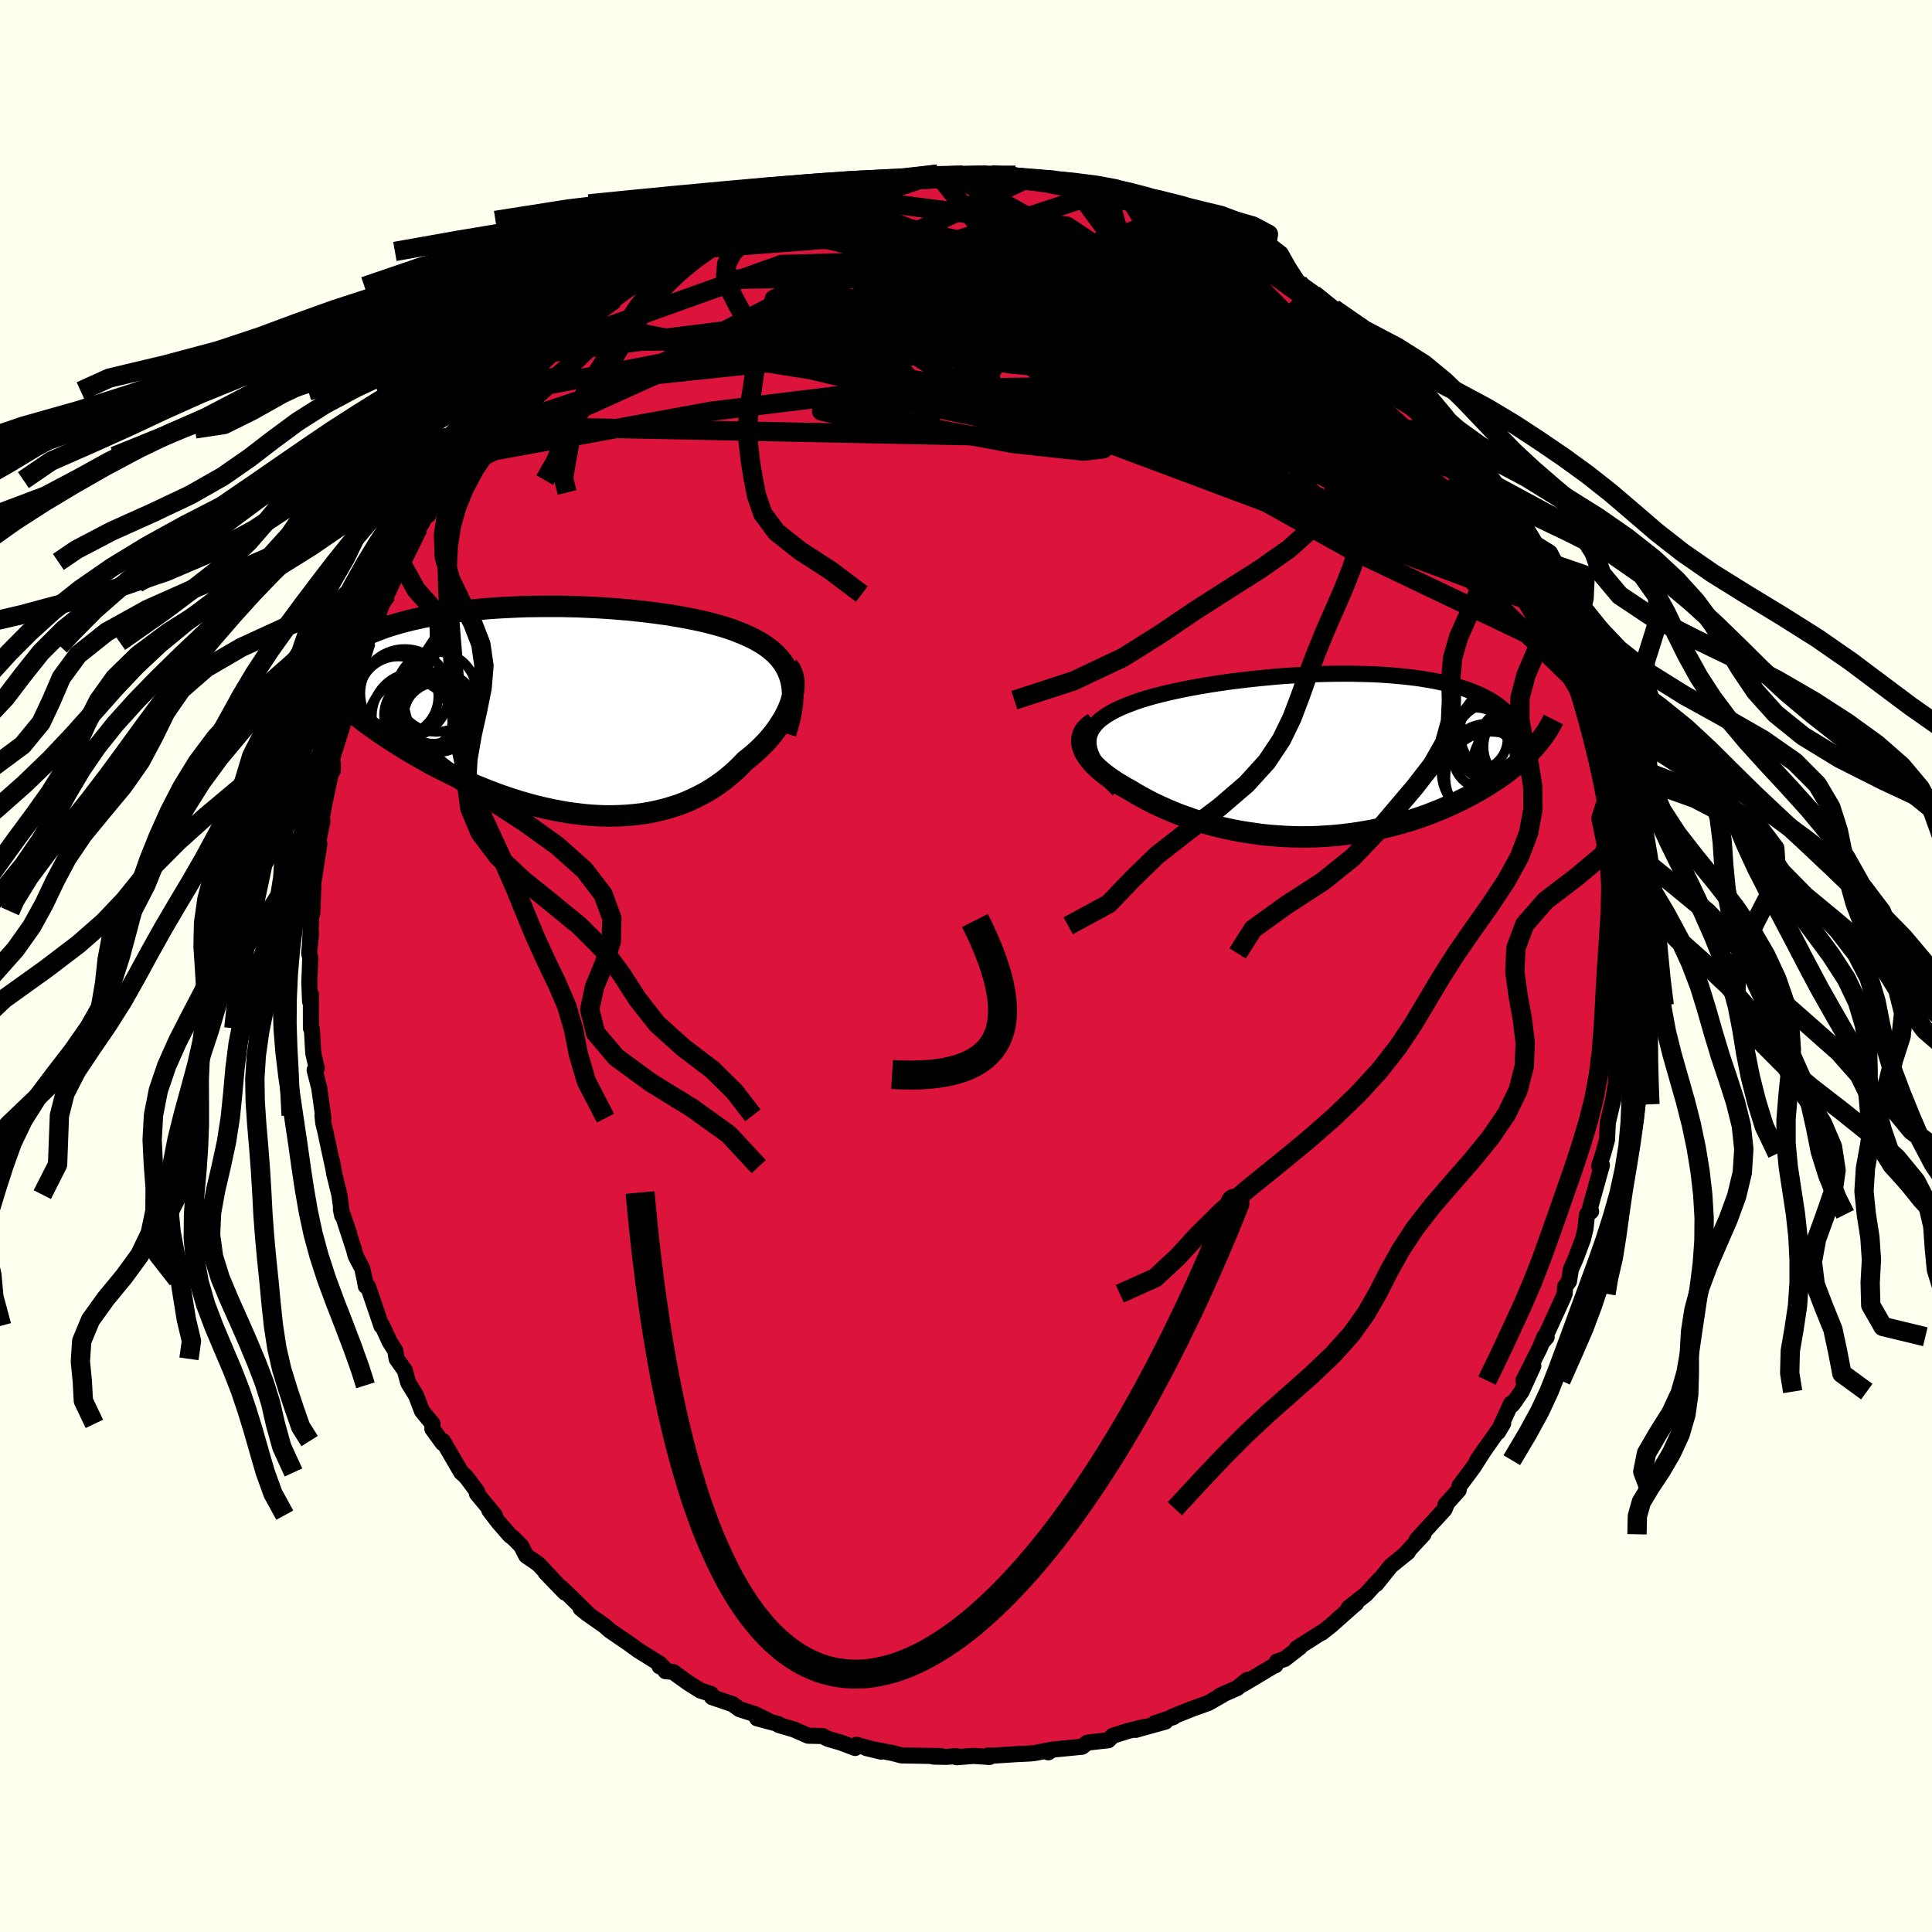 <svg xmlns="http://www.w3.org/2000/svg" width="500" height="500" viewBox="-100 -100 200 200"><defs><clipPath id="c"><path d="m23.39-3.12-.14-.43-.16-.4-.19-.39-.22-.37-.25-.35-.28-.34-.3-.32-.33-.3-.35-.29-.38-.28-.4-.26-.43-.25-.44-.24-.47-.22-.48-.22-.52-.21-.54-.21-.57-.2-.6-.19-.63-.18-.65-.17-.67-.17-.7-.15-.72-.15-.74-.14-.76-.13-.77-.13-.8-.11-.81-.11-.82-.1-.84-.09-.84-.09-.86-.07-.86-.07-.88-.06-.87-.05-.88-.04-.88-.04-.88-.02-.88-.02h-1.76l-.87.01-.86.01-.85.03-.85.04-.83.04-.83.05-.81.06-.79.07-.79.08-.76.08-.75.09-.73.1-.72.11-.69.11-.68.13-.66.12-.63.14-.62.14-.59.15-.57.15-.55.16-.53.16-.51.17-.49.18-.46.18-.45.18-.43.19-.41.2-.39.2-.37.21-.35.21-.33.22-.31.22-.29.23-.27.23-.24.24-.23.24-.94 3.51.34.33.35.34.37.35.39.35.41.35.42.36.44.35.46.37.47.36.49.37.51.36.52.37.54.37.55.37.58.37.59.38.61.38.62.37.65.38.66.37.68.38.69.37.72.36.72.36.75.36.75.35.77.34.79.32.79.32.8.31.82.29.82.28.83.26.84.24.84.23.85.2.85.19.86.16.85.15.86.11.85.1.85.07.85.04.84.02.84-.02.83-.04.82-.07.81-.09.8-.13.78-.16.78-.19.76-.22.74-.24.73-.28.7-.31.69-.34.68-.36.65-.39.62-.42.61-.44.58-.47.56-.49.54-.52.51-.53.47-.37.45-.38.44-.4.41-.4.4-.41.37-.42.35-.42.32-.43.3-.44.28-.43.26-.44.22-.43.2-.43.17-.43.15-.43"/></clipPath><clipPath id="b"><path d="m-23.66-.98-.03-.36.01-.34.06-.33.11-.32.14-.31.19-.29.22-.28.26-.27.3-.26.34-.25.36-.24.4-.24.43-.22.46-.22.49-.21.52-.2.55-.21.59-.2.63-.19.66-.19.7-.18.73-.18.76-.17.79-.17.81-.16.84-.15.86-.15.88-.14.89-.13.91-.13.93-.11.93-.11.94-.1.95-.09.95-.09.95-.07.96-.06.95-.05.94-.05.94-.03.93-.02.92-.01h.91l.89.02.88.02.86.03.84.05.83.06.8.07.78.08.75.09.74.1.71.12.68.12.66.14.63.14.6.16.58.16.55.18.52.18.5.19.47.21.45.2.41.22.4.22.37.23.34.24.32.25.3.25.27.26.25.27.23.28.2.28.18.3.15.29.13.31.11.31.08.32.07.33 1.39 1.12-.3.32-.31.31-.33.31-.34.32-.36.31-.37.31-.4.31-.4.31-.43.31-.43.3-.46.3-.47.3-.48.3-.5.29-.52.29-.53.29-.55.28-.57.28-.58.28-.6.27-.62.27-.64.25-.65.26-.67.24-.68.23-.69.22-.72.21-.72.2-.74.19-.75.17-.76.16-.77.14L4.2 8l-.79.11-.8.1-.8.08-.81.06-.82.05-.82.03-.82.01-.83-.01-.83-.03-.83-.05-.83-.06-.82-.08-.82-.11-.82-.12-.81-.13-.81-.16-.8-.17-.79-.19-.78-.21-.76-.22-.76-.24-.74-.26-.73-.26-.71-.28-.7-.3-.67-.3-.66-.31-.64-.33-.61-.33-.6-.34-.57-.35-.5-.27-.47-.28-.46-.28-.44-.29-.41-.29-.39-.29-.36-.3-.34-.3-.31-.3-.28-.3-.25-.3-.22-.3-.19-.29-.15-.3-.11-.29"/></clipPath><linearGradient id="d" x1="0%" x2="100%" y1="0%" y2="0%"><stop offset="0%" style="stop-color:[object Object];stop-opacity:1"/><stop offset="44.7%" style="stop-color:[object Object];stop-opacity:1"/><stop offset="100%" style="stop-color:[object Object];stop-opacity:1"/></linearGradient><filter id="a"><feTurbulence baseFrequency=".05" numOctaves="3" result="noise" type="noise"/><feDisplacementMap in="SourceGraphic" in2="noise" scale="2"/></filter></defs><rect width="100%" height="100%" x="-100" y="-100" fill="ivory"/><path fill="#DC143C" stroke="#000" stroke-linejoin="round" stroke-width="1.667" d="m67.83-.29.04 1.48-.1.9v1.97l-.09 2.98.04-2.06-.07 1.24-.39 3.47.15.79-.06.03-.07 1.68-.3 1.78-.09.35-.45 1.91-.08 1.76-.4 1.43-.42 1.29.29-.09-.44 1.58-.77 2.77.09.44-.42.3-.16 1.48-.26 1.08-.78 2.07-.47 1.05-.2 1.26-.4.54-.05.74-.13.34-2.09 4.57.36-.42-.24-.04-.48 1.18-1.69 3.36 1.03-1.53-1.22 2.67-.97 1.37.33-.43-.45.31-1.35 2.94.54-.91-2.68 3.82.88-1.28-1.32 2.06-1.42 1.9-.07.42-1.38 1.54.11-.02-.16.4-.04.08-2.88 3.14.71-.57-1.97 2.12.36-.28-1.76 1.42-1.51 1.88.33-.48-1.41 1.55-1.79 1.4.77-.45-.37.3-2.23 1.98-.95.75.23-.19-2.82 1.8.31-.1-1.56 1.21-.81.27-.15.38-.21.08-3.15 1.88.47-.46-1.07.86-1.79.79.27-.08-1.48.84-1.7.61-2.05.82.16.02-1.92.63 1.08-.16-3.09.86.86-.3-1.75.44-1.47.47-.46.46-2.06.23-.11.02-.54.42-3.07.3-.43.28.32-.26-1.72.33-.48.05-1.46.07-2.29.15-.61-.01.16.15-1.68-.11-1.73.14.02-.11-1.14.07-1.3-.03.8-.05-4.08-.07-.04-.01-.87-.23-2.73-.52 1.52.37-2.55-.71-.13.33-1.46-.55-1.34-.39-.59-.3-1.48-.03-1.46-.64-1.59-.47-.03-.1-2.21-.59 1.12.22-1.37-.66-1.57-.51-.72-.52-2.12-.72-.1-.33-1.09-.35-1.25-.78-1.61-1.16-.77-.07-.2-.37-.41-.13.08-.23-2.26-1.41.01.01-1.06-.77-1.92-1.31-.55-.49-1.83-1.28-.65-.53.79.58-2.77-2.7.36.49-2.01-2.08 1.69 1.73-2.42-2.59-1.27-.88-.52-1.01-.82-.83-.34-.25-1.2-1.38-.94-1.23.57.51-1.85-2.23.02-.22-1.03-1.38-.26-.29-.35-.3-1.89-3.25-.03.21-1.07-1.47.02-.52-1.09-1.32-.62-1.62-.65-1.05-.16-.27-.35-1.27-.85-1.2-.14-.84-.59-.94-.76-1.66-.08.04-1.39-4.08-.23-.05-.12-.7-.26-1.15-.68-1.29-.16-.63-1.03-3.16.52 1.48-.85-2.49.13.63-.29-2.16-.52-2.1-.24-1.36.09.56-.79-3.68-.21-.85-.08-.78.1.29-.43-3.11-.48-1.87.22-.17-.36-1.57-.04-.67-.1-1.79-.1-.12-.01-3.54-.08.77-.08-1.95.1-2.58-.12-.48.2-2.1-.1.97.14-3.2-.08.66.17-.47.12-3.23.09-.55.52-3.4-.07-.31.04-.31.34-1.68-.04-.44.25-1.42.88-4.15-.01.75-.32-.25.43-1.6.91-2.88.22-1.58-.44 1.64 1.27-4.38-.22.87.47-1.66.67-1.36.57-1.72-.3.36.18-.77 1.28-2.82.38-1.29.51-.85.49-1.15.94-2.18-.15.76.42-.83 1.53-3.44.77-1.29.3-.09-.36.2 1.69-2.5-.37.48 1.03-1.76.53-.83.52-.81.64-.83 2.19-2.83-.08-.23-.41.69.91-.77.94-1.44 1.99-2.17-.33.03 1.53-1.44.86-1.1.17-.18 1.18-1.13.31-.2 1.26-1.08 1.21-1.4.26-.12.72-.46 1.45-1.23.3-.39 1.13-.83.77-.91.24.07.8-.46 2.83-2.08.61-.46.35.1 2.02-1.37-.14.19 2.26-1.17.45-.45 1.17-.47.21.01.37-.37.69-.2 2.23-1.01-1.13.45 1.51-.44 3.36-1.27.34-.1.02-.17 2.64-.61.07-.02.34-.38 1.92-.19.4-.12.68-.44 1.18-.08 2.22-.36.19.01.68-.05 3.44-.46.72-.12-.33.09 2.91.02-.87.07 2.29-.06-.46.14 1.6-.15.42-.03 3.37.3-.88-.24 1.16.37.07-.05 3.57.35-.65-.16 2 .73 1.43.02 1.46.26.25.11.23.09 2.31.66-.07-.02-.17.13 2.67.72 1.19.31.8.42.71.44 1.2.39-.52-.28 3.03 1.31.53.44 1.1.84-.18-.12.7.43.68.29 3.3 2.1-.47-.71.94.68 2.06 1.74-.06-.43 1.59 1.25.85.67 1.93 1.44-.35-.27-.36-.36 1.53 1.52 1.6 1.58 1.3.81-1.18-.69 1.4 1.17 2.15 2.18.4.68.4-.2 1.15 1.63 1.14 1.42.47.42 1.05 1.38 1.13 1.65-.06-.42.83.97-.14.51 1.25 1.12 1.48 2.37-.89-1.26.46.8.73 1.23 1.73 2.92.62.7.4.83.67 1.63.49.6.46.83.05.55.34.79 1.77 3.4-.17-.01.2.7.51.99 1.29 3.8-.32-.62.01-.32 1.11 3.2.4.95.27.72-.02.11.81 3.79.34 1.14-.2-1.21.31 1.46.15 1.13.4 1.67.54 2.03-.06-.56.34 2.89.26.95v.7l.35 2.52.1.42-.08.45.08 1.1.18 2.94.31 2.21-.02-.38-.02 2.53.05.33-.07 1.01.04 1.48" filter="url(#a)"/><path fill="#fff" d="m-23.66-.98-.03-.36.01-.34.06-.33.11-.32.14-.31.19-.29.22-.28.26-.27.3-.26.34-.25.36-.24.4-.24.43-.22.46-.22.49-.21.52-.2.55-.21.59-.2.63-.19.66-.19.7-.18.73-.18.76-.17.79-.17.81-.16.84-.15.86-.15.88-.14.89-.13.91-.13.93-.11.93-.11.94-.1.95-.09.95-.09.95-.07.96-.06.95-.05.94-.05.94-.03.93-.02.92-.01h.91l.89.02.88.02.86.03.84.05.83.06.8.07.78.08.75.09.74.1.71.12.68.12.66.14.63.14.6.16.58.16.55.18.52.18.5.19.47.21.45.2.41.22.4.22.37.23.34.24.32.25.3.25.27.26.25.27.23.28.2.28.18.3.15.29.13.31.11.31.08.32.07.33 1.39 1.12-.3.32-.31.31-.33.31-.34.32-.36.31-.37.31-.4.31-.4.31-.43.31-.43.3-.46.3-.47.3-.48.3-.5.29-.52.29-.53.29-.55.28-.57.28-.58.28-.6.27-.62.27-.64.25-.65.26-.67.24-.68.23-.69.22-.72.21-.72.2-.74.19-.75.17-.76.16-.77.14L4.2 8l-.79.11-.8.1-.8.08-.81.06-.82.05-.82.03-.82.01-.83-.01-.83-.03-.83-.05-.83-.06-.82-.08-.82-.11-.82-.12-.81-.13-.81-.16-.8-.17-.79-.19-.78-.21-.76-.22-.76-.24-.74-.26-.73-.26-.71-.28-.7-.3-.67-.3-.66-.31-.64-.33-.61-.33-.6-.34-.57-.35-.5-.27-.47-.28-.46-.28-.44-.29-.41-.29-.39-.29-.36-.3-.34-.3-.31-.3-.28-.3-.25-.3-.22-.3-.19-.29-.15-.3-.11-.29" filter="url(#a)" transform="translate(36.37 -21.8)"/><path fill="#fff" d="m23.39-3.12-.14-.43-.16-.4-.19-.39-.22-.37-.25-.35-.28-.34-.3-.32-.33-.3-.35-.29-.38-.28-.4-.26-.43-.25-.44-.24-.47-.22-.48-.22-.52-.21-.54-.21-.57-.2-.6-.19-.63-.18-.65-.17-.67-.17-.7-.15-.72-.15-.74-.14-.76-.13-.77-.13-.8-.11-.81-.11-.82-.1-.84-.09-.84-.09-.86-.07-.86-.07-.88-.06-.87-.05-.88-.04-.88-.04-.88-.02-.88-.02h-1.76l-.87.01-.86.01-.85.03-.85.04-.83.04-.83.05-.81.06-.79.07-.79.08-.76.08-.75.09-.73.1-.72.11-.69.11-.68.13-.66.12-.63.14-.62.14-.59.15-.57.15-.55.16-.53.16-.51.17-.49.18-.46.18-.45.18-.43.19-.41.2-.39.2-.37.21-.35.21-.33.22-.31.22-.29.23-.27.23-.24.24-.23.24-.94 3.51.34.33.35.34.37.35.39.35.41.35.42.36.44.35.46.37.47.36.49.37.51.36.52.37.54.37.55.37.58.37.59.38.61.38.62.37.65.38.66.37.68.38.69.37.72.36.72.36.75.36.75.35.77.34.79.32.79.32.8.31.82.29.82.28.83.26.84.24.84.23.85.2.85.19.86.16.85.15.86.11.85.1.85.07.85.04.84.02.84-.02.83-.04.82-.07.81-.09.8-.13.78-.16.78-.19.76-.22.74-.24.73-.28.7-.31.69-.34.68-.36.65-.39.62-.42.61-.44.58-.47.56-.49.54-.52.51-.53.47-.37.45-.38.44-.4.41-.4.4-.41.37-.42.35-.42.32-.43.3-.44.28-.43.26-.44.22-.43.2-.43.17-.43.15-.43" filter="url(#a)" transform="translate(-41.54 -26.55)"/><g fill="none" stroke="#000" transform="translate(36.37 -21.8)"><path stroke-linejoin="round" stroke-width="1.667" d="m-20.6 3.54-.55-.54-.5-.52-.44-.5-.38-.48-.33-.46-.27-.44-.22-.42-.18-.4-.12-.39-.07-.37-.03-.36.01-.34.06-.33.11-.32.14-.31.19-.29.22-.28.26-.27.3-.26.34-.25.36-.24.4-.24.43-.22.46-.22.49-.21.52-.2.55-.21.59-.2.63-.19.66-.19.7-.18.73-.18.76-.17.79-.17.81-.16.84-.15.86-.15.88-.14.89-.13.91-.13.93-.11.93-.11.94-.1.95-.09.95-.09.95-.07.96-.06.95-.05.94-.05.94-.03.93-.02.92-.01h.91l.89.02.88.02.86.03.84.05.83.06.8.07.78.08.75.09.74.1.71.12.68.12.66.14.63.14.6.16.58.16.55.18.52.18.5.19.47.21.45.2.41.22.4.22.37.23.34.24.32.25.3.25.27.26.25.27.23.28.2.28.18.3.15.29.13.31.11.31.08.32.07.33.04.33.02.34v.34l-.02.35-.04.35-.06.36-.09.36-.09.37-.12.37-.14.38" filter="url(#a)"/><path stroke-linejoin="round" stroke-width="2.222" d="m-23.11-3.39-.33.23-.28.23-.23.24-.18.25-.13.26-.08.27-.04.27v.28l.04.29.08.29.11.29.15.3.19.29.22.3.25.3.28.3.31.3.34.3.36.3.39.29.41.29.44.29.46.28.47.28.5.27.57.35.6.34.61.33.64.33.66.31.67.3.7.3.71.28.73.26.74.26.76.24.76.22.78.21.79.19.8.17.81.16.81.13.82.12.82.11.82.08.83.06.83.05.83.03.83.01.82-.01.82-.03.82-.05.81-.06.8-.08.8-.1L4.2 8l.78-.13.77-.14.76-.16.75-.17.74-.19.72-.2.72-.21.69-.22.68-.23.67-.24.65-.26.64-.25.62-.27.6-.27.58-.28.57-.28.55-.28.53-.29.52-.29.5-.29.48-.3.47-.3.46-.3.43-.3.43-.31.4-.31.4-.31.37-.31.36-.31.34-.32.33-.31.31-.31.3-.32.28-.31.26-.31.25-.31.23-.31.22-.31.21-.3.18-.31.18-.3.16-.3.15-.3" filter="url(#a)"/><circle cx="17.989" cy="2.284" r="4.73" clip-path="url(#b)" filter="url(#a)"/><circle cx="20.669" cy="-1.071" r="4.016" clip-path="url(#b)" filter="url(#a)"/><circle cx="16.439" cy="-1.691" r="3.242" clip-path="url(#b)" filter="url(#a)"/><circle cx="17.819" cy="1.654" r="4.96" clip-path="url(#b)" filter="url(#a)"/><circle cx="18.624" cy="-1.901" r="4.436" clip-path="url(#b)" filter="url(#a)"/><circle cx="18.279" cy="-1.396" r="4.07" clip-path="url(#b)" filter="url(#a)"/><circle cx="19.754" cy="-2.446" r="4.992" clip-path="url(#b)" filter="url(#a)"/><circle cx="20.739" cy=".994" r="4.664" clip-path="url(#b)" filter="url(#a)"/><circle cx="21.134" cy="-.896" r="3.932" clip-path="url(#b)" filter="url(#a)"/><circle cx="17.254" cy=".234" r="3.174" clip-path="url(#b)" filter="url(#a)"/></g><g fill="none" stroke="#000" transform="translate(-41.54 -26.55)"><path stroke-linejoin="round" stroke-width="2.222" d="m22.87 2.47.21-.68.18-.66.14-.62.1-.59.07-.57.03-.54-.01-.52-.03-.49-.07-.47-.1-.45-.14-.43-.16-.4-.19-.39-.22-.37-.25-.35-.28-.34-.3-.32-.33-.3-.35-.29-.38-.28-.4-.26-.43-.25-.44-.24-.47-.22-.48-.22-.52-.21-.54-.21-.57-.2-.6-.19-.63-.18-.65-.17-.67-.17-.7-.15-.72-.15-.74-.14-.76-.13-.77-.13-.8-.11-.81-.11-.82-.1-.84-.09-.84-.09-.86-.07-.86-.07-.88-.06-.87-.05-.88-.04-.88-.04-.88-.02-.88-.02h-1.76l-.87.01-.86.01-.85.03-.85.04-.83.04-.83.05-.81.06-.79.07-.79.08-.76.08-.75.09-.73.1-.72.11-.69.11-.68.13-.66.12-.63.14-.62.14-.59.15-.57.15-.55.16-.53.16-.51.17-.49.18-.46.18-.45.18-.43.19-.41.2-.39.2-.37.21-.35.21-.33.22-.31.22-.29.23-.27.23-.24.24-.23.24-.21.25-.19.25-.17.25-.16.26-.13.26-.11.27-.1.27-.08.27-.06.28-.05.28" filter="url(#a)"/><path stroke-linejoin="round" stroke-width="2.222" d="m23.12-4.47.2.26.15.29.12.31.08.33.05.36.01.37-.02.38-.05.4-.08.4-.11.42-.15.43-.17.43-.2.43-.22.43-.26.44-.28.43-.3.44-.32.43-.35.42-.37.42-.4.41-.41.4-.44.4-.45.38-.47.37-.51.53-.54.52-.56.49-.58.47-.61.44-.62.42-.65.39-.68.36-.69.34-.7.31-.73.28-.74.24-.76.22-.78.19-.78.16-.8.13-.81.09-.82.07-.83.04-.84.02-.84-.02-.85-.04-.85-.07-.85-.1-.86-.11-.85-.15-.86-.16-.85-.19-.85-.2-.84-.23-.84-.24-.83-.26-.82-.28-.82-.29-.8-.31-.79-.32-.79-.32-.77-.34-.75-.35-.75-.36-.72-.36-.72-.36-.69-.37-.68-.38-.66-.37-.65-.38-.62-.37-.61-.38-.59-.38-.58-.37-.55-.37-.54-.37-.52-.37-.51-.36-.49-.37-.47-.36-.46-.37-.44-.35-.42-.36-.41-.35-.39-.35-.37-.35-.35-.34-.34-.33-.32-.33-.3-.33-.29-.32-.27-.32-.25-.31-.24-.31-.22-.3-.2-.3-.19-.29-.18-.29" filter="url(#a)"/><circle cx="-14.882" cy=".599" r="3.822" clip-path="url(#c)" filter="url(#a)"/><circle cx="-17.217" cy="-1.361" r="4.134" clip-path="url(#c)" filter="url(#a)"/><circle cx="-15.997" cy="1.289" r="4.356" clip-path="url(#c)" filter="url(#a)"/><circle cx="-13.572" cy=".214" r="3.318" clip-path="url(#c)" filter="url(#a)"/><circle cx="-14.517" cy=".639" r="3.276" clip-path="url(#c)" filter="url(#a)"/><circle cx="-15.437" cy=".699" r="4.532" clip-path="url(#c)" filter="url(#a)"/><circle cx="-13.297" cy="-1.831" r="4.148" clip-path="url(#c)" filter="url(#a)"/><circle cx="-13.142" cy=".209" r="4.118" clip-path="url(#c)" filter="url(#a)"/><circle cx="-13.107" cy=".799" r="3.61" clip-path="url(#c)" filter="url(#a)"/><circle cx="-16.562" cy="-1.671" r="4.596" clip-path="url(#c)" filter="url(#a)"/></g><g fill="none" stroke="url(#d)" stroke-linejoin="round" stroke-width="2"><path d="m25.79-76.04.49.47.25.4.03.35-.11.37-.27.43-.52.45-.88.43-1.27.41-1.71.36-2.15.32-2.63.27-3.15.21-3.73.15-4.35.09-4.96.06-5.56.05-6.14.03-6.79.01-7.71.1" filter="url(#a)"/><path d="m-28.75-74.16.67-.17 1.39-.4 1.6-.31 1.72-.17 1.87-.07 2.09-.01 2.33.02 2.57.04 2.82.05 3.02.06 3.17.08 3.26.11 3.31.15 3.31.19 3.32.25 3.3.29 3.28.31 3.21.31 3.12.27 3 .22 2.86.17 2.6.05m21.46 17.8.57.82.52.82.5.77.39.64.27.52.19.48.13.46.05.39-.1.24h-.31l-.56-.27-.82-.56-1.08-.84-1.34-1.1-1.61-1.35-1.88-1.63-2.15-1.92-2.42-2.24-2.65-2.58-2.91-2.93-3.3-3.4-3.98-4.02m-4.76-4.45.51.21 1.21.62 1.14.64.95.57.85.51.82.49.82.47.75.43.61.35.41.26.18.14-.05.01-.33-.15-.66-.35-1.09-.59-1.53-.83-1.9-1.03-2.16-1.17m8.58 4.4 1.42 1.1 1.06.74 1.04.74.98.74.86.66.72.59.64.55.58.51.51.47.4.39.26.29.09.15-.11-.01-.37-.2-.65-.44-.96-.68-1.3-.93-1.65-1.2-2.12-1.53-2.73-1.98M2.63-81.9l2.04.18 1.11.16 1.13.21 1.34.26 1.5.31 1.57.33 1.54.35 1.46.34 1.31.31 1.15.28.95.23.77.2.6.15.42.11.22.04-.07-.04-.45-.15-.78-.26-.87-.31" filter="url(#a)"/><path d="m26.32-75.6.77.6.73.53 1.04.71 1.33.89 1.48 1 1.5 1.05 1.49 1.08 1.43 1.07 1.37 1.05 1.27.98 1.12.87.93.72.74.57.54.41.34.27.14.08-.1-.13-.28-.32-.32-.32M57.67-43.1l.21.49-.32.32-.78.2-1.23.06-1.77-.19-2.37-.55-3-.93-3.65-1.34-4.33-1.76-5.03-2.22-5.76-2.66-6.54-3.11-7.37-3.53-8.31-3.97-9.27-4.41-9.96-4.96M46.8-59.37l.83 1.03.54.75.3.54-.01.26-.35-.05-.69-.34-1.05-.6-1.41-.88-1.81-1.21-2.26-1.57-2.75-1.94-3.27-2.31-3.84-2.7-4.41-3.19-4.79-3.72" filter="url(#a)"/><path d="m46.8-59.37.93 1.13.84 1.03.8 1.01.72.91.59.76.48.63.38.52.27.39.11.2-.09-.07-.34-.37-.59-.69-.87-1.07-1.24-1.56-1.65-2.09" filter="url(#a)"/><path d="m41.18-64.95.68.49.58.62.89.97 1.06 1.15 1.08 1.18 1.03 1.15.98 1.12.9 1.06.83.98.71.87.6.73.47.57.32.4.19.25.05.07-.1-.11-.3-.36-.52-.63-.76-.94-1.01-1.28-1.36-1.79m-79.23-13.98.71-.37 1.1-.46 1.39-.57 1.59-.63 1.67-.62 1.69-.6 1.67-.57 1.66-.52 1.67-.51 1.69-.5 1.72-.51 1.73-.5 1.7-.5 1.63-.48 1.52-.45 1.34-.4 1.13-.35.88-.3.64-.26.52-.21m-20.93 5.68.36-.12.73-.29 1.02-.37 1.21-.41 1.37-.44 1.5-.45 1.56-.47 1.53-.45 1.44-.41 1.33-.37 1.21-.33 1.08-.29.94-.25.78-.22.61-.17.38-.13.15-.07h-.11l-.39.05-.68.11-.98.19-1.22.28m47.17 11.14.9.73.56.52.17.34-.03.32-.17.36-.37.34-.65.28-.95.19-1.27.11-1.6.01-1.96-.08-2.34-.21-2.76-.34-3.18-.48-3.65-.63-4.15-.8-4.7-.98-5.31-1.16-5.98-1.3-6.64-1.42-7-1.65" filter="url(#a)"/><path d="m56.6-45.56.39.91.28.81.09.57-.11.4-.28.29-.46.19-.67.04-.9-.15-1.17-.4-1.46-.66-1.77-.95-2.12-1.26-2.46-1.57-2.82-1.89-3.19-2.2-3.56-2.52-3.91-2.85-4.3-3.21-4.73-3.59-5.2-4L12.6-72l-5.9-4.73" filter="url(#a)"/><path d="m53.95-49.95-.44-.52.08.4.26.79.17.8-.08.58-.4.28-.74-.02-1.08-.3-1.42-.55-1.74-.78-2.06-.99-2.41-1.23-2.75-1.49-3.15-1.79-3.55-2.11-3.98-2.44-4.42-2.81-4.84-3.18-5.23-3.55-5.64-3.91-6.24-4.34" filter="url(#a)"/><path d="m38.76-67.42-16.82.53-15.45-1.89-1.74.2 4.47 3.11 3.36 4.3-.23 3.8-2.14 2.34-.87.59 2.43-1.01 5.49-2.13 6.64-2.51 5.7-1.99 3.51-.69 1.19 1.06-.36 2.83-.43 4.18 1.33 4.75 3.9 3.97 3.85.86-3.68-5.54-20.22-13.81-39.82-13.15" filter="url(#a)"/><path d="m19.38-78.63 7.18 10.66-8.21 7.47-7.94 2.32-.25.84 5.49 1.06 7.42 1.17 6.66.76 4.61.19 2.16-.28-.4-.72-2.95-1.4-5.21-2.32-6.63-3.08-6.82-3.23-6.13-2.57-5.61-1.37-6.14-.2-7.36.55-7.54.86-4.72 1.17 1.8 1.81 10.71 1.97 15.12-1.49-17.06-15.9" filter="url(#a)"/><path d="m16.95-79.46 4.93 8.11L35.3-60.54 41.37-56l-1.31-1.18-5.45-3.68-7.53-3.47-8.85-2.2-9.28-1.07-8.28-.41-5.98-.1-3.2.08-.58.17 1.66.11 2.99.03 1.86.24-3.61 1.01-12.83 2.28-18.93 3.43-7.27-.17" filter="url(#a)"/><path d="M60.61-36.94 1.27-59.15l-13.71-8.59 6.78-.57L5.53-65.4l6.26 2.42-.09-.06-2.91-2.2-2.34-2.77-.89-1.71.34-.03 2.37.78 5.02-.3 3.83-2.86-6.66-4.45-25.16-3.21" filter="url(#a)"/><path d="m-52.6-51.94 20.51-9.28 17.11-1.81 12.71-.27 9.87-2.01 6.65-3.1 3.65-2.48 1.43-.88-.31.56-1.99 1.07-3.36.59-3.69-.34-2.39-.98.23-.84 3.05.07 4.84 1.39 5.12 2.48 4.48 2.86 4.17 2.4 5.13 1.87 7.07 2.7 8.65 6.16 8.29 10.11" filter="url(#a)"/><path d="m59.01-40.33-21.16-7.06-21.36-9.86-10.16-6.82-2.99-2.96.44.5 1.85 2.6 2.86 2.84 4.41 1.82 6.29.63 7.42.04 6.68-.03 3.65.08-1.02.58-6.95 1.79L13.7-54.3l-23.59-4.84-1.47-21.78" filter="url(#a)"/><path d="m-17.41-79.16 11.92 2.91 16.64 3.96 9.95 4.77 5.42 4.78 4.14 3.67 3.67 1.7 2.31-.41-.1-1.93-2.93-2.59-5.46-2.48-7.14-2.04-7.5-1.59-6.28-1.29-3.79-1.09-1.09-.9.55-.63.5-.16-.26.77.28 2.51 3.8 5.23 10.89 8.74L39.85-43.1 62.3-32.39" filter="url(#a)"/><path d="M50.53-54.92 8.82-56.87l2.88-3.59 1.16-3-3.48-1.87L7-65.7l1.16 1.1 3.55 2.06 3.83 2.23 2.91 1.63 2.04.68 1.66-.23 1.22-.87-.2-1.25-2.74-1.38-5.3-1.21-5.88-.57-3 .41 2.81 1.14 8.75.87 11.13-.38 8.56-1.14 4.96 1.01 10.6 10.39" filter="url(#a)"/><path d="m-51.96-52.77 25.59-4.66 21.24-2.6 7.71-1.61.64-.72-2.05-.73-2.89-.91-1.89-.41 1.64.67 6.41 1.39 8.85.88 5.61-.99-2.86-3.21L4.61-69.9l-13.68-3-10.02.28-22.35 8" filter="url(#a)"/><path d="m57-44.73 1.48 4.61-3.52-.41-9.23-2.52-11.44-4.27-8.87-4.6-4.62-3.76-1.2-2.52 1.28-1.28 3.41-.23 5.06.49 5.37.7 3.57.26-.27-.71-5.41-1.94-10.44-2.99-13.28-3.36-11.37-2.72-3.11-1.15 9.21.57 15.44.44-7.79-10.48" filter="url(#a)"/><path d="m-53.12-51.13 32.95-17.13 20.81-2.1 11.74.23 2.86-1.03-1.89-1.7-2.66-1.27-1.73-.28-.67.81.09 1.76.44 2.33.06 2.22-1.13 1.39-2.42.05-2.8-1.28-1.77-2.12-.14-2.28.69-1.98.19-1.45-.58-.71-.31.58.58 2.56 4.17 4.49 37.12 3.9" filter="url(#a)"/><path d="M58.67-41.12 32.04-57.18l.84-1.96 3.05-1.47 1.76-1.29.22-1.04-1.3-.73-3.12-.19-5.44.36-7.42.6-7.34.42-4.24-.16.63-.94L14-65.03l4.21-.93.3.7-.12 3.19 35.13 11.66" filter="url(#a)"/><path d="m-41.44-64.62 49.96-.4 18.51.56 2.81-2.32-2.03-1.76-2.35.69-2 2.79-2.45 3.45-3.76 2.72-5.31 1.18-6.01-.56-4.91-2.14-1.96-3.34 1.52-3.86 3.72-3.33L8-72.51l2.04.99.44 3.05 1.38 2.8 6.29-1.63-3.51-12.82" filter="url(#a)"/><path d="m-14.77-79.77 30.25 11.6-1.55-.55-3.74 1.94.33 4.45 1.65 4.06.36 2.28-.19 1.01.87.73 1.01.71-2.09.24-7.27-.79-10.12-1.9-7.05-2.62.84-2.76L-2.96-64l10.81-4.5-10.78-13.48" filter="url(#a)"/><path d="m6.35-81.52-26.21 12.5 4.22-.61 5.17-2.24.7-1.14-.02.47 2.58 1.96 5.66 3.08 7.16 3.45L12-61.21l3.58 1.36-.25-.46-3.51-1.89-4.85-2.46-4.06-2.13-2.33-1.3-1-.52.03-.2 2.23-.42 5.48-.82 4.31-.51L.58-68.57l-47.33 9.08" filter="url(#a)"/><path d="m-28.75-74.16 18.65-1.41 8.68 5.7 4.94 5.26 3.72 1.27 2.61-1.57 1.84-1.86 1.5-.56 1.19 1.02.47 2.09-.4 2.49-.41 2.36 1.54 2.07 5.2 1.9 8.25 1.7 7.53.66 2.17-1.92-4.5-5.16-9.12-7.03L-1.22-81.8" filter="url(#a)"/><path d="M9.92-81.17 32.31-62.7 31-63.61l-5.22-2.67-2.8-1.19.37.17 1.52.41.45-.39-1.46-1.4-2.68-1.74-2.34-1.19-.64-.26 1.22.35 1.52.17-.66-.9-3.26-2.28.3-1.6 17.07 5.35m29.02 41.59L46.54-45.71 27.02-55.89l-10.05-2.84-5.3-1.05-4.5-1.99L3.7-64.7l-1.34-2.96.56-2.13 1.57-.84 2.12.4 2.83 1.18 3.86 1.4 4.87 1.29 5.66 1.33 6.29 1.94 6.48 2.96 5.35 3.48 1.47 2.25-6.28-1.34-17.91-5.65-30.34-6.1-31.59 3.95" filter="url(#a)"/><path d="m-39.97-66.14 58.28 9.22 16.22 3.65-5.39-2.97-11.06-4.79-7.72-3-2.17-.43 1.8 1.48 3.68 2.53 4.54 2.86 5.03 2.31 5.03.86 4.9-.6 5.68-.78 6.59.27 4.04.14-1.54-2.56" filter="url(#a)"/><path d="m-49.35-55.91 62.61 1.28 13-5.02-6.34-7.34-9.73-5.44-6.82-2.41-3.72.3-3.53 2.26-5.88 3.31-7.97 3.19-7.22 2-3.14.52 2.79.07 9.24 1.47L.17-57.88l22.79 4.54 22.37 2.72 12.34 7.52" filter="url(#a)"/><path d="m14.41-80.21-22.02 7.29 3.71 8.52 6.44 3.3-.37-.75-3.95-1.72-2.35-1.17 1.55-.68 4.89-.85 6.04-1.44 4.63-2.06 1.69-2.33-.62-1.99-.21-.91 3.07.86 6.52 2.45 5.86 1.98-.98-2.35-6.23-5.4" filter="url(#a)"/><path d="M58.16-42.5 37.48-58.73l-8.62-1.19-16.1-.08-17.17.23-9.95.94-.59 1.38 5.1 1.12 5.17.1 1.56-1.3-2.12-2.61-3.21-3.49-1.34-3.8 1.91-3.47 4.57-2.4 5.49-.65 4.59 1.31 2.2 2.49-1.35 1.7-5.08-1.22-6.33-4.18-4.74-3.4-17.65 1.66" filter="url(#a)"/><path d="m-39.25-66.6 59.24 11.63 16.56-1.42 2.89-3.24-1.08-1.46-2.73.4-3.59 1.47-4.32 1.45-5.6.25-7.26-1.77-8.02-3.7-6.65-4.67-3.22-4.3.98-2.81 4.46-.77 6.28 1.16 5.56 2.42.33 2.65-11.5 2.15-26.6 3.1-26.74 8.92" filter="url(#a)"/><path d="m48.41-57.53-12.1-8.92-11.19-3.57-11.59-1.27-6.17 1.67.8 3.61 5.51 3.64 7.07 2.42 6.24 1.05 4.37.37 2.87.71L37-55.93l3.97 3.28 5.25 4.12 5.1 3.62 2.88 1.31-.35-1.86-.68-.57 10.91 18.51m2.87 14.1 1.12 2.61 1.38 2.72 1.78 2.74 2.45 2.6 2.77 2.47 2.53 2.39L81 4.46l1.6 2.33 1.45 2.33 1.52 2.36 1.61 2.39 1.48 2.42 1.04 2.43.37 2.42-.34 2.4-.82 2.37-.86 2.36-.43 2.35.29 2.34.89 2.33.94 2.32.49 2.29.44 2.28 2.58 1.88M-1.22-81.8h-1.94l-2.44.17-2.5.3-2.31.37-2.2.43-2.2.5-2.23.55-2.23.62-2.23.67-2.23.73-2.28.78-2.34.85-2.41.93-2.47 1.04-2.49 1.13-2.51 1.21-2.52 1.28-2.6 1.34-2.75 1.38-2.99 1.42-3.28 1.47-3.54 1.52-3.65 1.58-3.55 1.65-3.24 1.73-2.84 1.8-2.52 1.86-2.47 1.9-2.77 1.92-3.34 1.9-3.95 1.87-4.18 1.88-3.67 1.92-1.87 1.27" filter="url(#a)"/><path d="m-.35-81.87-3.52.09-2.76.25-2.45.33-2.66.4-3.08.47-3.4.55-3.38.61-3.02.68-2.58.73-2.27.78-2.24.83-2.49.89-2.89.95-3.33 1.04-3.72 1.11-4.04 1.19-4.27 1.25-4.45 1.3-4.64 1.36-4.83 1.41-4.97 1.47-5.01 1.55-4.94 1.65-5.05 1.72-5.47 1.74-5.77 1.63-4.64 1.58-2.4 2.37" filter="url(#a)"/><path d="m-2.93-81.98-3.68.41-2.54.34-2.23.4-2.14.47-2.13.54-2.18.62-2.24.67-2.26.73-2.22.77-2.15.81-2.12.86-2.14.94-2.23 1.01-2.33 1.1-2.44 1.18-2.52 1.24-2.6 1.29-2.64 1.33-2.67 1.36-2.66 1.39-2.68 1.43-2.86 1.58-2.89 2.02" filter="url(#a)"/><path d="m-2.93-81.98-3.13.42-2.43.35-2.26.41-2.24.48-2.25.57-2.31.63-2.37.7-2.44.75-2.51.79-2.56.85-2.6.92-2.64.98-2.66 1.07-2.68 1.14-2.64 1.21-2.55 1.27-2.42 1.34-2.29 1.39-2.24 1.46-2.3 1.52-2.44 1.57-2.61 1.64-2.73 1.68-2.76 1.72-2.69 1.73-2.61 1.77-2.6 1.79-2.68 1.85-2.81 1.92-2.88 2.03-2.8 2.14-2.7 2.27-2.69 2.34-2.72 2.38-2.27 2.29-1.37 1.48" filter="url(#a)"/><path d="m-7.77-81.35-2.16.38-1.99.41-2.1.46-2.46.55-2.79.63-2.94.67-2.88.71-2.71.74-2.54.8-2.49.88-2.61 1-2.9 1.12-3.26 1.21-3.48 1.29-3.42 1.32-3 1.34-2.43 1.37-2.02 1.4-2.08 1.43-2.64 1.43-3.34 1.37-4.08 1.32" filter="url(#a)"/><path d="m-7.96-81.36-4.07.46-2.92.52-2.29.57-2.13.63-2.22.69-2.42.75-2.57.78-2.63.82-2.57.88-2.5.95-2.45 1.03-2.49 1.12-2.58 1.19-2.72 1.25-2.94 1.31-3.24 1.34-3.63 1.4-4.06 1.45-4.32 1.54-4.26 1.65-3.78 1.77-3.13 1.76-2.93 1.45-3.01.45" filter="url(#a)"/><path d="m-10.18-81-1.72.45-1.41.46-1.2.57-1.29.65-1.45.7-1.55.73-1.54.77-1.47.84-1.31.94-1.04 1.05-.61 1.15-.11 1.23.36 1.3.67 1.35.76 1.38.66 1.43.44 1.46.17 1.53-.07 1.58-.23 1.66-.28 1.73-.18 1.8.02 1.85.21 1.89.3 1.91.37 1.9.65 1.88 1.42 1.9 2.45 1.94 3.14 2.03 3.23 2.44m77.74 24.38L66-11.56l-2.8 2.35L60-6.77 57.84-4.3l-.92 2.47-.1 2.45.33 2.43.44 2.44.3 2.45-.1 2.45-.63 2.46-1.19 2.46-1.66 2.44-1.96 2.4-2.07 2.37-2.01 2.33-1.78 2.29-1.48 2.25-1.23 2.21-1.11 2.19-1.24 2.17-1.53 2.14-1.89 2.11-2.18 2.08-2.3 2.04-2.31 2.04-2.27 2.12-2.25 2.26-2.22 2.34-1.88 2.03-.98 1.06" filter="url(#a)"/><path d="m-12.44-80.36-2.29.56-2.45.61-2.82.72-3.35.77-3.78.79-3.93.83-3.81.88-3.56.96-3.37 1.04-3.41 1.13-3.72 1.21-4.19 1.26-4.61 1.31-4.86 1.36-4.87 1.41-4.71 1.47-4.42 1.56-4.07 1.64-3.82 1.7-3.88 1.72-4.32 1.67-4.75 1.67-4.79 1.85-4.26 1.94" filter="url(#a)"/><path d="m-12.44-80.36-2.72.56-2.58.62-2.83.72-3.61.78-4.12.8-3.93.84-3.19.89-2.32.97-1.78 1.06-1.76 1.15-2.27 1.21-3.13 1.28-4.13 1.33-5.02 1.38-5.66 1.44-5.98 1.5-5.99 1.57-5.74 1.64-5.27 1.68-4.63 1.71-3.89 1.72-3.23 1.73-2.89 1.74-3.09 1.77-3.85 1.82-4.79 1.92-5.47 2.25-7.06 3.21" filter="url(#a)"/><path d="m-14.7-79.79-1.88.59-1.76.72-1.83.79-1.7.81-1.6.81-1.54.88-1.52.95-1.49 1.05-1.41 1.14-1.3 1.21-1.18 1.26-1.06 1.31-.99 1.36-.93 1.41-.93 1.47-.95 1.55-1.03 1.64-1.08 1.71-1.08 1.71-.96 1.67-.8 1.67-.77 1.84-1.12 1.94" filter="url(#a)"/><path d="m-14.7-79.79-2.27.59-2.56.73-2.91.8-2.94.81-2.85.83-2.71.89-2.49.98-2.21 1.07-1.94 1.15-1.78 1.22-1.77 1.28-1.91 1.34-2.13 1.38-2.36 1.44-2.51 1.51-2.57 1.57-2.53 1.64-2.48 1.69-2.47 1.71-2.5 1.72-2.59 1.73-2.68 1.75-2.73 1.79-2.7 1.86-2.66 1.97-2.8 2.19-3.24 2.4-3.78 2.1" filter="url(#a)"/><path d="m-17.41-79.16-1.5.64-1.98.86-1.63.81-1.46.81-1.51.87-1.62.96-1.63 1.05-1.56 1.15-1.4 1.21-1.22 1.28-1.04 1.32-.91 1.36-.85 1.41-.88 1.48-.96 1.56-1.02 1.64-.96 1.69-.76 1.71-.47 1.69-.28 1.69-.32 1.74-.29 1.76.36 1.45" filter="url(#a)"/><path d="m-22.64-77.18-1.13.55-1.55.66-2.07.83-2.38.98-2.38 1.1-2.18 1.18-2.02 1.24-2 1.3-2.15 1.35-2.37 1.39-2.53 1.45-2.61 1.51-2.61 1.59-2.58 1.64-2.61 1.69-2.68 1.71-2.76 1.73-2.76 1.74-2.59 1.77-2.25 1.81-1.87 1.9-1.67 2-1.86 2.14-2.39 2.27-3 2.35-3.36 2.52-4.62 3.24" filter="url(#a)"/><path d="m-22.64-77.18-1.52.56-2.5.66-3.15.84-3.46.99-3.4 1.11-2.98 1.19-2.34 1.26-1.74 1.31-1.41 1.36-1.45 1.41-1.78 1.46-2.21 1.54-2.55 1.59-2.67 1.65-2.64 1.7-2.55 1.72-2.58 1.75-2.8 1.77-3.16 1.82-3.55 1.87-3.85 1.96-3.97 2.04-3.88 2.14-3.64 2.22-3.26 2.26-2.84 2.25-2.43 2.2-2.11 2.12-1.89 2.07-1.76 2.14-1.64 2.57-1.74 3.59" filter="url(#a)"/><path d="m-23.74-76.62-1.88.6-2.66.83-3.62 1.01-4.18 1.12-3.74 1.19-2.71 1.25-1.89 1.31-1.8 1.34-2.47 1.39-3.56 1.45-4.65 1.52-5.4 1.58-5.63 1.65-5.35 1.69-4.76 1.71-4.11 1.72-3.59 1.74-3.3 1.76-3.19 1.82-3.16 1.89-3.12 2.01-3.01 2.14-2.91 2.26-2.86 2.35-3.54 2.52-7.13 3.23" filter="url(#a)"/><path d="m-25.01-76.06-1.92.96-2.17 1.17-2.26 1.33-2.16 1.38-2 1.39-1.85 1.39-1.76 1.41-1.74 1.45-1.78 1.5-1.85 1.57-1.94 1.64-1.98 1.7-1.96 1.77-1.87 1.83-1.72 1.87-1.53 1.9-1.38 1.93-1.25 1.96-1.22 1.99-1.23 2.05-1.3 2.11-1.36 2.19-1.39 2.26-1.34 2.32-1.25 2.35-1.12 2.37-1 2.36-.92 2.34-.86 2.33-.82 2.34-.79 2.37-.76 2.43-.79 2.49-.84 2.57-.85 2.76-.66 2.98-.09 2.84" filter="url(#a)"/><path d="m-26.18-75.59-2.36 1.38-2.35 1.2-2.76 1.23-2.86 1.29-2.47 1.34-1.98 1.37-1.68 1.43-1.69 1.48-1.89 1.55-2.15 1.62-2.28 1.67-2.26 1.71-2.1 1.75-1.91 1.76-1.81 1.8-1.84 1.85-2 1.92-2.17 1.99-2.31 2.06-2.33 2.14-2.27 2.2-2.14 2.22-2.03 2.24-1.94 2.24-1.89 2.25-1.84 2.29-1.81 2.36-1.81 2.45-1.84 2.53-1.9 2.59-1.99 2.6-2.06 2.58-2.08 2.62-1.98 2.65-1.49 2.42-.51 1.15" filter="url(#a)"/><path d="m-26.63-75.14-2.25 1.13-2.57 1.39-2.54 1.43-2.3 1.39-2.08 1.39-1.97 1.4-1.94 1.44-1.89 1.49-1.79 1.57-1.68 1.63-1.62 1.71-1.63 1.77-1.7 1.83-1.81 1.87-1.88 1.9-1.9 1.93-1.88 1.95-1.81 1.99-1.73 2.04-1.69 2.1-1.68 2.19-1.71 2.26-1.71 2.32-1.68 2.36-1.56 2.37-1.4 2.35-1.29 2.34-1.28 2.31-1.37 2.33-1.45 2.36-1.36 2.42-1.09 2.45-.88 2.51-1.14 2.81L-86.65-5" filter="url(#a)"/><path d="m-31.12-72.89-2.73 1.85-2.01 1.38-1.74 1.33-1.66 1.37-1.66 1.44-1.71 1.49-1.8 1.57-1.88 1.64-1.92 1.72-1.9 1.78-1.81 1.84-1.7 1.88-1.59 1.91-1.5 1.93-1.43 1.95-1.39 2-1.34 2.04-1.29 2.12-1.23 2.19-1.16 2.26-1.1 2.32-1.06 2.36-1.05 2.36-1.09 2.35-1.14 2.34-1.18 2.33-1.18 2.35-1.09 2.38-.95 2.43-.78 2.5-.71 2.58-.73 2.67-.79 2.73-.71 2.49-.53 1.68m43.06-68.63-4.97 1.58-3.73 1.44-2.96 1.44-1.96 1.5-1.3 1.57-1.37 1.64-1.92 1.72-2.64 1.8-3.26 1.85-3.71 1.88-3.89 1.91-3.8 1.93-3.51 1.95-3.22 1.99-3.08 2.04-3.13 2.11-3.25 2.19-3.22 2.27-2.89 2.32-2.36 2.36-1.88 2.36-1.79 2.35-2.2 2.34-2.95 2.32-3.63 2.34-3.84 2.37-3.54 2.43-2.99 2.5-2.6 2.57-2.39 2.68-2.19 2.72-2.35 2.48-3.41 1.68" filter="url(#a)"/><path d="m-35.6-69.96-2 1.58-1.62 1.43-1.59 1.44-1.59 1.49-1.62 1.56-1.69 1.63-1.79 1.72-1.85 1.78-1.83 1.85-1.76 1.88-1.63 1.9-1.51 1.92-1.39 1.94-1.32 1.97-1.27 2.02-1.23 2.1-1.22 2.18-1.2 2.26-1.2 2.33-1.19 2.36-1.16 2.37-1.12 2.35-1.07 2.31-1.02 2.29-.95 2.3-.85 2.36-.69 2.42-.56 2.37-.64 2.29-1.32 2.86" filter="url(#a)"/><path d="m-36.37-69.05-1.8 1.33-1.8 1.44-1.88 1.48-1.88 1.56-1.79 1.66-1.65 1.72-1.53 1.75-1.43 1.75-1.36 1.77-1.34 1.8-1.37 1.85-1.43 1.92-1.5 2-1.55 2.08-1.55 2.16-1.53 2.2-1.44 2.24-1.33 2.24-1.21 2.25-1.08 2.27-.98 2.31-.88 2.38-.81 2.45-.73 2.51-.66 2.56-.6 2.57-.54 2.55-.52 2.51-.51 2.43-.5 2.35-.5 2.28-.5 2.33-.5 2.63-.41 3.06-.33 3.11" filter="url(#a)"/><path d="m-39.25-66.6-2.07 1.12-4.12 1.52-4.64 1.58-3.6 1.66-1.95 1.74-.7 1.82-.26 1.87-.52 1.91-1.1 1.93-1.71 1.94-2.2 1.96-2.61 2-3 2.06-3.43 2.14-3.77 2.21-3.92 2.27-3.71 2.33-3.16 2.36-2.41 2.36-1.69 2.36-1.2 2.36-1.07 2.36-1.22 2.37-1.51 2.42-1.75 2.45-1.85 2.5-1.82 2.53-1.83 2.54-1.96 2.51-2.24 2.46-2.52 2.39-2.57 2.34-2.25 2.35-1.72 2.42-1.41 2.56-1.38 2.84-.1 3.81M66.41-17.4l.62 2.13.91 2.2 1.34 2.42 1.6 2.59 1.57 2.63 1.39 2.58L75-.34l.93 2.44.74 2.4.68 2.38.72 2.39.8 2.39.78 2.42.61 2.44.26 2.44-.16 2.44-.58 2.42-.88 2.4-1.04 2.39-1.02 2.36-.87 2.34-.62 2.31-.35 2.26-.12 2.21v2.15l-.06 2.11-.29 2.07-.59 2.03-.9 1.96-1.09 1.86-1.12 1.69-.92 1.53-.41 1.46-.04 1.88M66.41-17.4l-.68 2.11.45 2.16.43 2.39.14 2.56-.06 2.61L66.53-3l-.17 2.49-.15 2.41-.12 2.38-.14 2.34-.19 2.34-.3 2.37-.45 2.39-.61 2.42-.73 2.43-.8 2.43-.84 2.4-.83 2.38-.84 2.36-.85 2.36-.92 2.35-1.01 2.34-1.07 2.32-1.08 2.32-1.49 3.09" filter="url(#a)"/><path d="m66.41-17.4.68 2.1 1.11 2.16 2.19 2.39 3.16 2.55 3.17 2.61 2.47 2.56 1.85 2.49 1.81 2.41 2.23 2.37 2.66 2.34 2.64 2.34 2.08 2.35 1.17 2.39.26 2.42-.34 2.43-.44 2.43-.15 2.4.24 2.37.37 2.36.16 2.35-.13 2.35.06 2.35 1.26 2.2 4.39 1.06M-40.23-66.02-42.74-64l-2.74 1.64-3.87 1.65-4.85 1.74-4.7 1.83-3.59 1.88-2.2 1.91-1.12 1.93-.6 1.94-.61 1.96-.96 2-1.48 2.06-1.95 2.13-2.3 2.21-2.49 2.28-2.53 2.33-2.49 2.36-2.41 2.36-2.3 2.36-2.12 2.35-1.89 2.36-1.63 2.38-1.43 2.41-1.35 2.45-1.47 2.5-1.74 2.53-2.06 2.54-2.31 2.51-2.48 2.45-2.65 2.39-2.92 2.34-3.18 2.34-3.06 2.43-2.32 2.56-1.18 2.83.5 3.81m78.99-81.77 1.18 2.02-1.7 1.64-1.95 1.65-1.89 1.74-1.82 1.83-1.69 1.88-1.5 1.91-1.28 1.93-1.04 1.94-.8 1.96-.56 2-.31 2.06-.11 2.13.05 2.21.13 2.28.18 2.33.19 2.36.17 2.36.16 2.36.2 2.35.31 2.36.5 2.38.76 2.41 1 2.45 1.16 2.5 1.17 2.53 1.11 2.54 1.02 2.51 1.02 2.45 1.09 2.39 1.13 2.34 1.01 2.34.71 2.43.5 2.56.83 2.83 1.98 3.81" filter="url(#a)"/><path d="m-41.44-64.62-1.76 1.35-2.2 1.66-2.03 1.81-1.7 1.81-1.52 1.75-1.48 1.74-1.46 1.76-1.37 1.83-1.25 1.9-1.15 2-1.1 2.08-1.11 2.17-1.15 2.22-1.18 2.23-1.21 2.24-1.24 2.23-1.27 2.24-1.31 2.29-1.32 2.35-1.27 2.45-1.18 2.52-1.03 2.57-.89 2.58-.74 2.56-.63 2.52-.54 2.46-.55 2.29-.7 2.03-.87 1.9-.83 2.23m36.04-63.77-5.33 1.34-3.16 1.64-2.22 1.8-2.67 1.79-3.21 1.74-3.11 1.71-2.58 1.74-2.16 1.79-2.15 1.87-2.51 1.96-3.14 2.07-3.99 2.15-5.19 2.22-6.71 2.24-8.31 2.22-9.37 2.18-9.21 2.15-7.47 2.18-4.5 2.28-1.38 2.46.32 2.64-.77 2.71-4.72 2.59-10.75 2.2" filter="url(#a)"/><path d="m-44.19-62.21-1.69 1.42-3.61 1.77-4.15 1.89-3.09 1.9-1.74 1.92-1.03 1.93-1.14 1.93-1.86 1.93-2.88 1.97-3.99 2.03-4.9 2.12-5.34 2.2-5.12 2.28-4.23 2.34-2.96 2.36-1.73 2.36-1.01 2.35-1.09 2.32-1.91 2.33-3.16 2.34-4.37 2.38-5.16 2.43-5.37 2.5-5.12 2.56-4.67 2.59-4.21 2.58-3.75 2.47-3.4 2.25-3.73 2.03-4.7 1.64m101.11-65.12-1.19 1.41-1.64 1.75-1.8 1.87-1.7 1.89-1.54 1.9-1.42 1.91-1.35 1.91-1.3 1.91-1.23 1.93-1.17 1.99-1.13 2.08-1.14 2.18-1.15 2.26-1.16 2.34-1.15 2.37-1.09 2.36-1.05 2.33-1.02 2.28-1.01 2.24-.96 2.27-.86 2.36-.7 2.46-.59 2.26-.63 1.3" filter="url(#a)"/><path d="m-50.26-55.14-6.21.78-5.89 1.75-3.04 1.89-1.8 1.93-1.36 2.02-1.46 2.15-2.02 2.23-2.67 2.26-3.03 2.27-3 2.25-2.74 2.25-2.41 2.26-2.2 2.32-2.12 2.39-2.2 2.46-2.38 2.52-2.64 2.55-2.87 2.54-2.96 2.52-2.85 2.48-2.57 2.45-2.29 2.41-2.15 2.42-2.23 2.46-2.42 2.51-2.61 2.55-2.67 2.54-2.64 2.45-2.71 2.35-3.1 2.25-3.85 2.24-4.87 2.29-6.52 2.61m96.48-75.35-.53.78-1.34 1.75-1.38 1.88-1.28 1.92-1.21 2.02-1.19 2.14-1.18 2.22-1.16 2.27-1.13 2.26-1.09 2.25-1.02 2.23-.95 2.26-.84 2.31-.74 2.38-.63 2.46-.55 2.52-.5 2.54-.48 2.55-.47 2.52-.46 2.48-.45 2.43-.42 2.4-.36 2.39-.31 2.44-.22 2.53-.12 2.6-.02 2.59.08 2.46.12 2.29.1 2.25.13 2.48" filter="url(#a)"/><path d="m-52.6-51.94-.09 1.54-.56 1.69-.52 1.94-.32 2.15.08 2.27.64 2.3 1.1 2.28 1.19 2.24.86 2.22.32 2.23-.19 2.29-.48 2.38-.55 2.47-.44 2.52-.14 2.56.34 2.54 1.05 2.52 1.86 2.47 2.59 2.42 2.97 2.39 2.9 2.38 2.43 2.44 1.88 2.52 1.67 2.6L-31.98 6l2.73 2.46 3 2.28 2.28 2.25 1.91 2.47M-53.65-50.3l-1.1 1.56-1.48 1.96-1.8 2.22-1.86 2.33-1.79 2.34-1.81 2.31-1.99 2.25-2.29 2.24-2.55 2.27-2.63 2.32-2.51 2.41-2.24 2.49-1.89 2.53-1.57 2.56-1.31 2.54-1.13 2.52-1 2.49-.86 2.46-.73 2.45-.65 2.45-.66 2.47-.79 2.49-1.06 2.49-1.4 2.48-1.71 2.45-1.86 2.41-1.79 2.38-1.49 2.36-1.13 2.36-.85 2.36-.75 2.33-.7 2.28-.43 2.26.12 2.23.5 2.24.21 2.27.8 2.97" filter="url(#a)"/><path d="m-53.65-50.3-4.87 1.55-3.31 1.95-1.28 2.2-1.12 2.32-1.34 2.33-1.26 2.3-1 2.24-.78 2.22-.75 2.24-.84 2.3-1 2.39-1.16 2.48-1.26 2.53-1.3 2.55-1.29 2.55-1.3 2.51-1.34 2.48-1.4 2.43-1.44 2.41-1.42 2.42-1.37 2.45-1.36 2.5-1.43 2.54-1.59 2.51-1.68 2.45-1.56 2.35-1.17 2.29-.58 2.29-.09 2.41-.1 2.66-1.58 3.12" filter="url(#a)"/><path d="m-53.65-50.3-1.15 1.53-1.41 1.92-1.77 2.18-2.12 2.3-2.35 2.32-2.28 2.28-1.94 2.22-1.58 2.18-1.41 2.19-1.54 2.25-1.86 2.36-2.1 2.45-2.11 2.53-1.88 2.56-1.6 2.55-1.42 2.52-1.46 2.47-1.64 2.4-1.86 2.3-2.12 2.23-2.61 2.29-3.43 2.61-4.26 3.05-3.24 3.06M65.47-21.1l1.35 3.07 1.1 2.5.94 2.37.87 2.46.72 2.57.51 2.59.33 2.56.24 2.51.22 2.44.31 2.41.44 2.38.59 2.38.68 2.39.69 2.42.62 2.43.51 2.43.4 2.44.28 2.42.14 2.4-.02 2.38-.17 2.37-.3 2.35-.35 2.31-.34 2.27-.32 2.22-.38 2.14-.6 2.1-.97 2.08-1.31 2.08-1.2 2.06-.39 1.92.73 1.91" filter="url(#a)"/><path d="m65.47-21.1.92 3.04.55 2.47.37 2.33.34 2.43.33 2.53.34 2.57.32 2.55.29 2.48.27 2.42.21 2.37.14 2.34.05 2.33-.04 2.34-.14 2.39-.24 2.42-.34 2.43-.39 2.43-.4 2.39-.35 2.37-.32 2.35-.37 2.31-.49 2.12-.27 1.62M-56.71-45.34l-1.6 3.25-1.29 2.47-1.09 2.31-.92 2.23-.84 2.18-.84 2.22-.87 2.3-.87 2.42-.81 2.52-.71 2.56-.61 2.58-.52 2.55-.48 2.52-.48 2.49-.48 2.45-.49 2.44-.46 2.45-.37 2.47-.24 2.49-.08 2.49.07 2.47.2 2.45.29 2.41.34 2.38.35 2.36.35 2.36.33 2.34.35 2.32.4 2.3.49 2.28.62 2.29.75 2.31.87 2.36.94 2.42.91 2.39.78 2.18.55 1.74" filter="url(#a)"/><path d="m-58.66-41.07-2.15 1.67-4.49 2.13-5.13 2.18-4.59 2.11-3.64 2.12-2.56 2.23-1.64 2.37-1.22 2.49-1.36 2.56-1.8 2.57-2.11 2.54-2.05 2.5-1.66 2.45-1.26 2.38-1.11 2.34-1.28 2.33-1.7 2.39-2.25 2.53-2.84 2.64-3.37 2.61-3.78 2.41-3.61 2.15.34 2.01m55.41-54.47 1.59 2.89 2.37 2.63.04 2.53-1.61 2.44-1.73 2.36-.79 2.31.56 2.27 1.9 2.29 2.98 2.32 3.62 2.39 3.78 2.45 3.48 2.49 2.82 2.52 1.93 2.52.91 2.48-.06 2.41-.76 2.35-.97 2.33-.5 2.35.6 2.42 2.13 2.52 3.58 2.62 4.31 2.66 3.78 2.72 3.09 3.33M-59.94-38.5l-1.77 2.41-2.74 2.51-1.88 2.45-.87 2.39-.44 2.32-.49 2.3-.77 2.32-1.06 2.37-1.22 2.43-1.2 2.48-1.07 2.52-.9 2.53-.78 2.51-.79 2.49-.89 2.45-1.05 2.43-1.2 2.44-1.28 2.45-1.27 2.49-1.13 2.53-.87 2.56-.5 2.56-.14 2.56.12 2.51.19 2.46-.02 2.38-.49 2.32-1.09 2.26-1.63 2.23-1.85 2.24-1.61 2.24-.91 2.19-.14 2.12.2 2.02.11 2.04 1.14 2.39M65.32-22.23l3.24 2.42 6.88 2.45 4.95 2.57 2.31 2.55 1.73 2.52 2.43 2.47 2.98 2.46 2.86 2.44L94.98.07l1.48 2.4.6 2.4-.26 2.41-.78 2.43-.6 2.43.46 2.45 2.01 2.44 3.28 2.42 3.53 2.38 2.66 2.31 1.65 2.25 2.29 2.31 5 2.69" filter="url(#a)"/><path d="m-62.11-33.54-.36 1.15-1.02 1.83-1.49 2.19-1.97 2.48-2.55 2.62-3.02 2.65L-75.7-18l-3.06 2.57-2.8 2.52-2.46 2.47L-86.04-8l-1.49 2.43-.92 2.44-.46 2.47-.27 2.49-.43 2.49-.89 2.47-1.52 2.44-2.11 2.41-2.45 2.38-2.47 2.36-2.14 2.35-1.58 2.33-1 2.32-.52 2.31-.23 2.3-.1 2.3-.03 2.32.02 2.32.11 2.32.24 2.29.43 2.22.65 2.13.73 2.03.35 1.99-.22 2.09 1.32 2.73" filter="url(#a)"/><path d="m-62.29-32.77-1.33 1.88-3.44 2.32-3.47 2.3-2.25 2.25-1.16 2.27-.71 2.34-.7 2.43-.82 2.48-.89 2.53-.85 2.53-.67 2.52-.35 2.48-.05 2.43.16 2.41.14 2.4-.05 2.43-.33 2.48-.57 2.52-.69 2.56-.71 2.58-.64 2.57-.49 2.52-.3 2.46-.04 2.38.22 2.28.41 2.2.43 2.2.35 2.27.38 2.34.53 2.23-.26 1.85" filter="url(#a)"/><path d="m-63.23-30.05-.49 1.55-.82 2.51-1 2.78-1.07 2.73-.96 2.64-.73 2.56-.52 2.5-.42 2.45-.44 2.42-.5 2.41-.58 2.43-.63 2.46-.64 2.49-.6 2.5-.5 2.47-.34 2.44-.15 2.4.04 2.36.16 2.36.2 2.34.18 2.33.14 2.31.12 2.3.17 2.29.21 2.29.24 2.31.22 2.33.25 2.34.35 2.3.51 2.22.65 2.11.66 1.99.64 1.83.93 1.48" filter="url(#a)"/><path d="m-63.23-30.05-.54 1.55-.78 2.53-.97 2.78-.93 2.74-.75 2.64-.63 2.56-.66 2.51-.9 2.46-1.25 2.42-1.57 2.42L-73.96-3l-1.71 2.47-1.47 2.49-1.1 2.5-.7 2.47-.33 2.44-.1 2.41.01 2.37v2.36l-.09 2.35-.16 2.33-.21 2.32-.15 2.31-.02 2.3.19 2.3.42 2.31.67 2.32.87 2.3.96 2.27.94 2.21.83 2.14.7 2.08.63 2.06.6 2.09.63 2.18.8 2.22 1.23 2.25" filter="url(#a)"/><path d="m-63.48-29.26-1.46 3-1.29 3.04-1.13 2.78-1.26 2.61-1.39 2.52-1.45 2.47-1.43 2.43-1.32 2.38-1.06 2.35-.76 2.38-.51 2.44-.46 2.49-.58 2.51-.73 2.47-.8 2.42-.66 2.35-.4 2.31-.14 2.33-.05 2.34-.24 2.35-.66 2.31-1.13 2.23-1.15 2.21-.1 2.41 2.01 2.57" filter="url(#a)"/><path d="m-64.75-24.88-2.88 1.15-2.55 2.08-.73 2.36.08 2.49.19 2.53.07 2.56-.16 2.56-.4 2.54-.62 2.48-.78 2.43-.84 2.4-.81 2.41-.68 2.44-.49 2.48-.32 2.54-.23 2.56-.26 2.56-.4 2.55-.54 2.5-.57 2.44-.43 2.37-.1 2.3.31 2.26.7 2.23.93 2.22.99 2.21.95 2.17.89 2.13.8 2.09.65 2.09.5 2.19.65 2.34 1.21 2.65M65.21-22.48 67-21.44l4.96 1.91 5.73 2.32 4.12 2.5 1.92 2.55.16 2.54-.86 2.52-1.28 2.49-1.2 2.47-.77 2.46-.08 2.46.78 2.45 1.67 2.45 2.44 2.46 2.96 2.46 3.18 2.46 3.05 2.44 2.61 2.41 1.95 2.38 1.2 2.34.54 2.3.16 2.26.21 2.22.67 2.2 1.42 2.18 2.14 2.16 2.51 2.12 2.42 2.08 2.09 2 1.83 1.94 1.43 2.03-.2 2.44-2.88 3.28" filter="url(#a)"/><path d="m64.87-23.62.31.91.5 2.08.57 2.41.6 2.45.59 2.46.54 2.5.49 2.54.38 2.57.24 2.54.09 2.5-.03 2.46-.1 2.41-.09 2.39-.05 2.38-.03 2.4-.03 2.41-.1 2.43-.22 2.44-.39 2.43-.53 2.43-.68 2.4-.76 2.39-.83 2.37-.86 2.35-.86 2.33-.84 2.29-.82 2.22-.8 2.14-.81 2.05-.96 2.05-1.26 2.31-1.63 2.74m4.82-86.41 3.28 2.89.45 2.57.64 2.35 1.84 2.22 3.01 2.21 3.48 2.24 3.15 2.31 2.39 2.38 1.71 2.42 1.4 2.48 1.45 2.52 1.7 2.53 1.89 2.53 1.85 2.5 1.59 2.46 1.15 2.41.71 2.38.32 2.37.06 2.38-.01 2.4.21 2.43.76 2.45 1.53 2.45 2.2 2.42 2.44 2.39 2.15 2.37 1.78 2.33 1.78 2.15 1.64 1.64" filter="url(#a)"/><path d="m60.81-36.24 3.23 3.08 2.71 2.09 2.31 2.13 2.16 2.24 2.17 2.28 2.08 2.28 1.77 2.31 1.36 2.36 1.08 2.42 1.03 2.47 1.15 2.49 1.27 2.49 1.32 2.49 1.3 2.47 1.28 2.46 1.3 2.45 1.38 2.44 1.4 2.44 1.3 2.46 1.04 2.46.76 2.46.64 2.46.84 2.44 1.34 2.4 1.89 2.35 2.13 2.31 1.92 2.26 1.41 2.18.91 1.95-.17 1.39" filter="url(#a)"/><path d="m60.61-36.94 2.31 2.09 1.34 2.47 1.49 2.46 1.63 2.34 1.92 2.25 2.3 2.22 2.45 2.25 2.3 2.31 2.08 2.36 2.03 2.42 2.22 2.47 2.51 2.51 2.64 2.53 2.45 2.53 1.93 2.5 1.27 2.46.72 2.41.47 2.37.52 2.36.71 2.36.9 2.4.99 2.44 1.06 2.47 1.29 2.45 1.63 2.41 1.8 2.36 1.37 2.4.85 2.68" filter="url(#a)"/><path d="m58.67-41.12 1.64 3.13 1.36 2.41 1.73 2.2 2.41 2.14 2.94 2.16 3.03 2.21 2.77 2.24 2.44 2.27 2.31 2.3 2.39 2.35 2.55 2.4 2.65 2.45 2.63 2.48 2.59 2.48 2.53 2.48 2.41 2.47L99.12-.5l1.45 2.43.69 2.43.08 2.43-.14 2.44.15 2.45.84 2.48 1.77 2.47 2.64 2.48 2.56 2.58-.85 3.28" filter="url(#a)"/><path d="m58.62-41.67.68 1.88.66 2.33-.09 2.45-.86 2.47-1.04 2.43-.62 2.35-.01 2.3.42 2.27.54 2.28.37 2.33.02 2.37-.45 2.43-.94 2.47-1.38 2.51-1.68 2.53-1.79 2.53-1.73 2.5-1.57 2.47-1.44 2.42-1.43 2.4-1.6 2.38-1.87 2.39-2.21 2.41-2.53 2.44-2.81 2.46-2.99 2.45-3.01 2.43-2.8 2.4-2.41 2.38-2.14 2.33-2.32 2.16-3.67 1.65" filter="url(#a)"/><path d="m58.62-41.67 1.22 1.88 2.06 2.35 2.7 2.46 2.8 2.48 2.12 2.43 1.06 2.36.19 2.3-.19 2.28-.03 2.3.45 2.34 1.05 2.39 1.58 2.43 1.94 2.49 2.05 2.51 1.97 2.53 1.74 2.53 1.46 2.5 1.15 2.47.84 2.44.5 2.42.16 2.4-.11 2.41-.24 2.42-.2 2.44v2.44l.23 2.45.37 2.43.37 2.42.26 2.4.12 2.38v2.38l-.16 2.37-.35 2.35-.4 2.33-.06 2.31.31 1.91" filter="url(#a)"/><path d="m58.16-42.5 5.94 2.04-.12 2.42-.6 2.34.22 2.22 1.19 2.18 2 2.18 2.49 2.22 2.58 2.24 2.33 2.28 1.84 2.31 1.25 2.35.69 2.41.31 2.45.17 2.48.24 2.48.48 2.49.72 2.47.94 2.46 1.07 2.44 1.14 2.43 1.21 2.44 1.21 2.45 1.09 2.46.83 2.48.56 2.48.49 2.47.77 2.47.97 2.38.85 1.69M57.67-43.1l.83 1.52.87 1.94.94 2.24.96 2.4.94 2.43.9 2.41.83 2.36.73 2.31.65 2.3.58 2.3.54 2.34.52 2.39.51 2.43.49 2.48.45 2.51.41 2.53.33 2.53.26 2.5.19 2.47.14 2.44.06 2.42-.01 2.4-.1 2.41-.21 2.42-.32 2.44-.39 2.44-.42 2.45-.45 2.44-.46 2.41-.51 2.4-.59 2.39-.68 2.38-.79 2.37-.88 2.35-1.02 2.36-1.38 3.11" filter="url(#a)"/><path d="m57-44.73 3.31 2.05 1.17 2.23 1.46 2.32 1.87 2.3 1.79 2.22 1.33 2.19.81 2.19.4 2.21.22 2.23.23 2.27.4 2.29.65 2.35.91 2.39 1.12 2.45 1.21 2.47 1.22 2.48 1.17 2.49 1.09 2.46.99 2.45.85 2.44.65 2.42.47 2.42.39 2.43.49 2.47.63 2.5.8 2.6 1.35 2.83" filter="url(#a)"/><path d="m54.25-49.18 2.18 3.02 1.58 2.33 1.78 2.07 1.89 2.1 1.81 2.21 1.84 2.33 2.26 2.37 3 2.38 3.77 2.35 4.17 2.31 3.99 2.29 3.29 2.3 2.32 2.33 1.4 2.37.77 2.41.51 2.47.52 2.5.7 2.53.98 2.53 1.37 2.51L96.27 1l2.46 2.43 2.88 2.39 2.9 2.37 2.42 2.37 1.63 2.41.97 2.45.75 2.49.88 2.48 1.11 2.4 1.75 2.32 3.49 2.08" filter="url(#a)"/><path d="m53.52-50.41 4.03 3.17 4.92 2.35 4.33 2.19 3.18 2.21 1.6 2.26.14 2.26-.69 2.23-.7 2.21-.1 2.21.77 2.22 1.61 2.25 2.24 2.27 2.67 2.31 2.97 2.35 3.2 2.41 3.32 2.44 3.19 2.47 2.69 2.49 1.88 2.49 1.01 2.48.41 2.46.35 2.44.89 2.44 1.84 2.43 2.83 2.45 3.37 2.47 2.98 2.48 1.76 2.48 1.08 2.34 2.64 1.77" filter="url(#a)"/><path d="m53.52-50.41 5.83 3.15 4.32 2.32 1.35 2.15.78 2.19 1.87 2.23 3.34 2.23 4.3 2.21 4.5 2.18 4.21 2.17 3.78 2.19 3.42 2.21 3.07 2.22 2.57 2.25 1.93 2.3 1.27 2.37.87 2.43.85 2.47 1.19 2.48 1.81 2.48 3.08 2.47 5.4 2.46 7.83 2.44M53.95-49.95l-5.65.88 1.92 1.94 2.17 2.11 1.09 2.14.1 2.19-.62 2.22-.99 2.23-.98 2.2-.62 2.18-.18 2.18.06 2.18-.1 2.21-.62 2.22-1.28 2.25-1.78 2.29-2 2.36-2.07 2.44-2.35 2.48-3.09 2.48-3.81 2.47-3.43 2.47-1.6 2.53" filter="url(#a)"/><path d="m51.36-53.95.97 1.51 1.06 1.74 1.23 2.07 1.29 2.2 1.27 2.2 1.2 2.18 1.15 2.18 1.09 2.23 1.03 2.3.93 2.34.85 2.35.77 2.33.71 2.31.7 2.29.69 2.29.72 2.32.72 2.35.71 2.4.64 2.46.54 2.5.4 2.54.27 2.55.16 2.53.09 2.49.05 2.42.03 2.36.01 2.3.02 2.26.06 2.2.08 2.07" filter="url(#a)"/><path d="m50.53-54.92 1.11 1.82 1.28 1.92 1.24 1.94 1.2 2 1.16 2.07 1.11 2.12 1.05 2.17 1 2.21.93 2.21.87 2.21.8 2.18.75 2.18.69 2.18.63 2.21.59 2.21.54 2.22.49 2.27.45 2.36.4 2.46.33 2.5.23 2.48.2 3.01" filter="url(#a)"/><path d="m50.59-54.5 1.42.88 2.77 1.32 3.23 1.71 3.22 1.99 3.01 2.14 2.78 2.17 2.68 2.18 2.69 2.19 2.67 2.24 2.54 2.3 2.4 2.33 2.37 2.35 2.52 2.33 2.75 2.31 2.92 2.3 2.96 2.3 2.91 2.32 2.91 2.35 3.01 2.41 3.05 2.45 2.85 2.51 2.31 2.54 1.5 2.55.82 2.53.69 2.49 1.26 2.43 2.36 2.36 3.57 2.31 4.45 2.25 4.61 2.21 2.51 2.07" filter="url(#a)"/><path d="m46.8-59.37 1.99 1.99 2.08 1.83 2.26 1.63 2.58 1.63 3.01 1.78 3.31 1.95 3.31 2.07 3.08 2.14 2.75 2.17 2.38 2.21 2.03 2.24 1.7 2.3 1.46 2.33 1.4 2.33 1.58 2.34 2.08 2.32 2.86 2.31 3.78 2.31 4.62 2.33 5.07 2.37 4.9 2.41 4.05 2.46 2.69 2.51 1.25 2.54.22 2.55-.08 2.53.4 2.49 1.33 2.43 2.18 2.38 2.47 2.33 2.13 2.3 1.73 2.33 2.22 2.49 3.68 3.03M39.58-66.53l2.46 1.83 2.11 1.64 3 1.74 3.5 1.79 3.32 1.78 2.88 1.73 2.58 1.69 2.49 1.7 2.44 1.77 2.38 1.88 2.33 1.99 2.41 2.07 2.69 2.11 3.09 2.14 3.5 2.18 3.72 2.26 3.68 2.32 3.43 2.38 3.15 2.36 3.06 2.29 3.08 2.16 2.85 2.07 2.22 2.24 2.28 3.01" filter="url(#a)"/><path d="m38.05-68.05 3.23 2.23 3.35 1.76 2.8 1.77 2.18 1.8 1.87 1.82 1.73 1.81 1.72 1.81 1.81 1.84 2.02 1.87 2.25 1.94 2.39 2 2.35 2.06 2.16 2.12 1.83 2.17 1.49 2.2 1.22 2.22 1.07 2.23 1.1 2.22 1.23 2.23 1.45 2.23 1.68 2.24 1.91 2.27 2.08 2.29 2.17 2.34 2.16 2.39 2.02 2.45 1.74 2.49 1.42 2.51 1.28 2.52 1.47 2.52 1.83 2.52 1.74 2.57 1.32 2.67" filter="url(#a)"/><path d="m38.05-68.05 2.29 2.23 1.97 1.76 2.04 1.77 1.96 1.8 1.73 1.82 1.51 1.81 1.37 1.81 1.34 1.84 1.36 1.87 1.4 1.94 1.4 2 1.37 2.06 1.28 2.12 1.19 2.17 1.1 2.2 1.03 2.22.99 2.23.96 2.22.94 2.23.89 2.23.85 2.24.78 2.27.71 2.29.64 2.34.57 2.39.49 2.45.42 2.49.33 2.51.27 2.52.24 2.52.23 2.52.25 2.57.33 2.67" filter="url(#a)"/><path d="m38.76-67.42-2.32.45 1.89 1.33 2.33 1.6 1.81 1.72.95 1.78.03 1.8-.63 1.8-.84 1.81-.66 1.83-.28 1.87.01 1.93.07 1.98-.1 2.06-.4 2.11-.69 2.16-.87 2.2-.97 2.22-.97 2.22-.9 2.21-.84 2.22-.79 2.22-.85 2.24-1.09 2.24-1.51 2.27-2.1 2.31-2.78 2.39L23-13.99l-3.23 2.52-2.58 2.51-2.41 2.52-4.2 2.28" filter="url(#a)"/><path d="m34.39-70.78 1.11 1.6-1.47 1.42-2.42 1.44-1.5 1.52.08 1.62 1.33 1.69 1.92 1.73 1.89 1.75 1.5 1.72.98 1.69.51 1.7.12 1.76-.3 1.86-.83 1.97-1.55 2.05-2.33 2.09-2.99 2.1-3.38 2.14-3.45 2.21-3.47 2.35-3.89 2.44-5.1 2.41-6.15 2" filter="url(#a)"/><path d="m34.45-70.35-1.24-1.93-.76-1.36-1.43-1.09-1.85-.96-2.03-.87-2.09-.79-2.11-.72-2.12-.65-2.14-.59-2.16-.53-2.21-.47-2.28-.4-2.35-.33-2.43-.26-2.51-.17-2.59-.1-2.69-.02-2.8.05-2.91.12-3.02.19-3.11.28-3.19.34-3.23.42-3.26.49-3.3.55-3.33.61-3.39.66-3.48.7-3.65.73-3.83.78-4.07.88-4.39 1.05-4.92 1.39-5.86 2" filter="url(#a)"/><path d="m31.45-72.77-1.23-1.13.93-.94.16-.91-1.6-.85-2.7-.78-2.9-.72-2.6-.65-2.24-.58-2.05-.53-2.06-.47-2.21-.41-2.41-.34-2.55-.25-2.66-.18-2.72-.11-2.75-.03-2.83.04-2.92.11-3.05.19-3.17.26-3.26.33-3.28.41-3.26.47-3.23.56-3.28.63-3.43.68-3.72.69-4.03.67-3.59.55" filter="url(#a)"/><path d="m31.45-72.77-2.23-1.12-1.78-.95-1.72-.9-1.75-.86-1.77-.78-1.8-.72-1.84-.64-1.89-.59-1.98-.53-2.05-.47-2.13-.41-2.15-.34-2.15-.26-2.1-.18-2.07-.11-2.03-.03-2.03.04-2.06.1-2.11.19-2.15.25-2.16.33-2.13.4-2.08.47-2.08.55-2.14.64-2.23.7-2.21.71-2.43.86" filter="url(#a)"/><path d="m31.45-72.77-.91-1.12-.53-.94-1.07-.9-1.34-.85-1.5-.78-1.75-.72-2.05-.65-2.32-.58-2.5-.54-2.57-.48-2.58-.42-2.56-.34-2.5-.27-2.46-.2-2.42-.11-2.41-.05-2.43.02-2.54.09-2.72.16-2.99.25-3.24.32-3.31.37-3 .37-1.66.37" filter="url(#a)"/><path d="m27.94-74.45 1.94-.6-1.68-.86-2.51-.88-2.41-.83-2.02-.74-1.62-.65-1.35-.57-1.34-.48-1.55-.41-1.9-.35-2.27-.29-2.58-.24-2.8-.17-2.98-.12-3.16-.03-3.4.03-3.68.12-3.99.2-4.3.29-4.63.36-4.93.44-5.14.48-5.03.49-3.65.37" filter="url(#a)"/><path d="m27.24-74.88-1.01-.92-1.97-.92-1.86-.79-1.68-.7-1.67-.64-1.82-.57-2.02-.52-2.19-.46-2.28-.39-2.29-.32-2.27-.23-2.23-.16-2.22-.08-2.22-.01-2.26.07-2.32.14-2.36.21-2.41.29-2.42.36-2.42.44-2.42.5-2.43.56-2.46.62-2.47.68-2.49.73-2.48.79-2.48.86-2.5.97-2.56 1.08-2.63 1.19-2.67 1.29-2.64 1.33-2.52 1.34-2.33 1.34-2.29 1.41-3.25 1.85" filter="url(#a)"/><path d="m27.42-74.76 1.25-1.13-.06-.96-2.2-.84-3.07-.74-3.01-.65-2.56-.55-2.16-.47-1.96-.4-1.97-.34-2.13-.28-2.34-.22-2.59-.16-2.84-.1-3.11-.01-3.38.06-3.62.14-3.74.23-3.73.31-3.59.38-3.41.47-3.35.54-3.54.62-3.97.69-4.48.73-4.77.75-4.7.73-4.85.81-6.66 1.18" filter="url(#a)"/><path d="m27.42-74.76-.65-1.13-1.93-.95-1.82-.84-1.47-.74-1.32-.65-1.47-.55-1.81-.47-2.16-.4-2.4-.35-2.51-.29-2.57-.23-2.65-.17-2.79-.1-3.03-.03-3.35.04-3.65.13-3.91.2-4.08.29-4.23.37-4.46.44-4.86.51-5.38.58-6.07.73-7.56 1.19" filter="url(#a)"/><path d="m25.79-76.04-2.05-.92-1.53-.81-1.42-.73-1.59-.64-1.87-.54-2.1-.46-2.24-.39-2.28-.33-2.28-.28-2.25-.22-2.24-.16-2.29-.08-2.36-.01-2.46.07-2.53.15-2.58.23-2.59.31-2.56.39-2.56.47-2.58.55-2.65.62-2.74.69-2.77.73-2.74.76-2.65.78-2.62.85-2.84 1.03-3.39 1.19" filter="url(#a)"/><path d="m21.37-77.9-.99-.72-1.74-.65-1.53-.53-1.61-.43-1.84-.37-2.04-.32-2.19-.27-2.35-.2-2.52-.14-2.69-.07-2.86.02-2.99.09-3.07.18-3.09.26-3.09.34-3.06.42-3.07.5-3.1.56-3.18.64-3.25.69-3.28.75-3.25.81-3.15.86-3.09.93-3.09 1-3.21 1.09-3.41 1.17-3.63 1.24-3.73 1.3-3.68 1.34-3.54 1.37-3.63 1.38-4.17 1.35-3.9 1.28" filter="url(#a)"/><path d="m16.88-79.48-1.76-.48-1.65-.36-1.82-.34-1.95-.31-2.02-.27-2.06-.2-2.11-.14-2.19-.06-2.29.02-2.4.1-2.49.19-2.52.26-2.5.35-2.44.43-2.36.51-2.3.57-2.26.64-2.25.7-2.28.76-2.32.81-2.39.86-2.44.94-2.45 1.01-2.45 1.09-2.41 1.17-2.38 1.24-2.4 1.3-2.5 1.34-2.65 1.37-2.73 1.4-2.68 1.46-2.7 1.59-3.61 2.04" filter="url(#a)"/><path d="m14.41-80.21-2.09-.44-2.43-.42-2.38-.31-2.23-.19-2.11-.11-2.04-.04-2.03.03-2.04.1-2.07.16-2.1.25-2.12.32-2.13.4-2.16.46-2.21.53-2.24.59-2.29.65-2.31.7-2.31.77-2.3.84-2.3.92-2.31 1.01-2.33 1.1-2.33 1.19-2.31 1.27-2.25 1.32-2.17 1.37-2.09 1.4-2.02 1.45-1.96 1.5-1.92 1.57-1.91 1.63-1.96 1.71-2.05 1.8-2.18 1.86-2.24 1.95-2.25 2.05-2.62 2.28" filter="url(#a)"/><path d="m14.41-80.21-1.62-.44-2.25-.42-2.4-.31-2.34-.2-2.3-.11-2.33-.04-2.48.03-2.7.09-2.94.16-3.12.24-3.19.31-3.12.39-2.99.46-2.82.52-2.71.58-2.66.64-2.72.69-2.85.75-3.08.81-3.4.89-3.78.99-4.19 1.09-4.5 1.19-4.62 1.27-4.5 1.32-4.19 1.36-3.85 1.38-3.81 1.42-4.37 1.45-5.42 1.45-5.85 1.39-2.96 1.34" filter="url(#a)"/><path d="m11.27-80.6-1.76-.45-2-.29-2.02-.2-2.17-.13-2.44-.05-2.69.04-2.82.11-2.78.21-2.64.29-2.48.37-2.44.44-2.53.53-2.75.59-3.01.66-3.21.71-3.33.78-3.35.82-3.3.89-3.24.96-3.19 1.03-3.17 1.11-3.22 1.18-3.29 1.25-3.43 1.31-3.62 1.36-3.87 1.42-4.13 1.48-4.39 1.57-4.56 1.64-4.7 1.71-4.8 1.73-4.92 1.7-4.87 1.7-4.54 1.87-4.62 1.96" filter="url(#a)"/><path d="m11.27-80.6.14-.45-2.52-.29-2.68-.2-2.49-.13-2.4-.04-2.47.03-2.61.12-2.76.21-2.84.29-2.87.37-2.88.45-2.87.53-2.85.59-2.82.66-2.79.72-2.78.78-2.82.83-2.91.9-3.01.96-3.04 1.04-2.94 1.12-2.73 1.18-2.49 1.25-2.35 1.32-2.4 1.37-2.67 1.43-3.1 1.49-3.6 1.57-4.05 1.64-4.41 1.69-4.61 1.72-4.54 1.73-4.17 1.73-3.61 1.76-3.23 1.78-3.38 1.79-5.14 1.94" filter="url(#a)"/><path d="m9.27-81.33-2.36-.2-2.03-.15-2-.07-2.02-.02-2.08.03-2.22.1-2.43.17-2.6.25-2.68.32-2.64.4-2.55.47-2.45.53-2.38.59-2.37.65-2.41.7-2.47.76-2.6.83-2.79.91-3.01 1.01-3.24 1.1-3.43 1.19-3.52 1.27-3.56 1.32-3.56 1.37-3.57 1.39-3.6 1.44-3.62 1.48-3.54 1.54-3.4 1.62-3.29 1.71-3.45 1.8-4.09 1.83-5.48 2.22" filter="url(#a)"/><path d="m6.35-81.52-1.58-.2-1.91-.07H.92l-1.94.03-1.99.1-2.1.17-2.21.26-2.27.33-2.29.41-2.25.48-2.19.54-2.1.6-2.04.65-2 .71-2 .78-2.04.84-2.09.92-2.13 1.02-2.17 1.11-2.17 1.2-2.14 1.27-2.1 1.33-2.04 1.37-2 1.41-1.98 1.45-2.01 1.5-2.06 1.57-2.11 1.64-2.13 1.72-2.11 1.79-2.07 1.88-2.01 1.94-2.02 2.04-2.09 2.12-2.02 2.09" filter="url(#a)"/><path d="M5.12-81.84H2.93l-2.09.03-2.12.03-2.2.08-2.35.16-2.56.25-2.73.32-2.8.39-2.75.47-2.62.52-2.46.59-2.37.63-2.39.69-2.53.72-2.78.77-3.13.85-3.54.96-3.95 1.08-4.27 1.21-4.39 1.3-4.35 1.33-4.31 1.32-4.72 1.22-6.01.9" filter="url(#a)"/><path d="M5.12-81.84H3.06l-2.04.03-2 .03-2.11.1-2.35.17-2.62.26-2.82.34-2.94.41-2.98.48-2.99.54-2.96.61-2.93.65-2.94.72-3.02.77-3.25.84-3.56.93-3.88 1.01-4.07 1.12-4.03 1.2-3.76 1.27-3.36 1.33-3.04 1.37-2.97 1.41-3.25 1.45-3.75 1.5-4.34 1.57-4.78 1.64-5 1.72-5.06 1.79-5.11 1.87-5.29 1.95-5.49 2.03-5.58 2.12-6.71 2.09" filter="url(#a)"/><path d="m2.21-81.87-1.39.01-2.22.04-2.76.13-2.84.23-2.7.31-2.57.38-2.51.47-2.48.54-2.43.61-2.4.67-2.46.73-2.62.77-2.9.83-3.19.89-3.44.96-3.56 1.04-3.55 1.11-3.47 1.19-3.42 1.25-3.48 1.31-3.68 1.36-4 1.42-4.29 1.48-4.47 1.56-4.44 1.64-4.21 1.71-3.85 1.73-3.61 1.69-3.75 1.69-4.23 1.86-2.87 1.96" filter="url(#a)"/></g><path fill="none" stroke="#000" stroke-linejoin="round" stroke-width="3" d="M-7.65 11.23Q9.5 12.285.925-4.712" filter="url(#a)"/><path fill="#D77F8C" stroke="#000" stroke-linejoin="round" stroke-width="3" d="m-33.74 23.45.22 2.38.24 2.32.26 2.25.27 2.19.29 2.12.3 2.06.32 2 .33 1.93.34 1.88.37 1.81.37 1.75.39 1.69.4 1.63.42 1.57.43 1.51.44 1.45.45 1.4.47 1.34.47 1.28.49 1.22.51 1.17.51 1.12.52 1.06.53 1.01.55.96.55.9.57.85.57.8.59.74.59.7.6.65.61.59.62.55.62.5.64.45.64.41.65.36.66.31.66.27.67.22.68.18.68.13.69.09.69.05h.7l.7-.03.71-.08.71-.12.72-.16.72-.19.73-.24.73-.28.73-.31.73-.35.74-.39.74-.42.74-.46.74-.5.75-.52.75-.57.75-.59.74-.63.75-.67.75-.69.75-.72.75-.76.75-.79.75-.81.75-.85.75-.87.74-.9.75-.93.74-.96.74-.98.73-1.01.74-1.03.73-1.06.73-1.08.72-1.1.72-1.13.72-1.15.71-1.18.71-1.19.71-1.22.69-1.23.7-1.26.68-1.27.69-1.3.67-1.31.67-1.33.66-1.35.66-1.36.65-1.38.64-1.39.63-1.41.63-1.42.62-1.44.61-1.45.6-1.46.59-1.48-.59 1.48-.6 1.46-.61 1.45-.62 1.44-.63 1.42-.63 1.41-.64 1.39-.65 1.38-.66 1.36-.66 1.35-.67 1.33-.67 1.31-.69 1.3-.68 1.27-.7 1.26-.69 1.23-.71 1.22-.71 1.19-.71 1.18-.72 1.15-.72 1.13-.72 1.1-.73 1.08-.73 1.06-.74 1.04-.73 1-.74.98-.74.96-.75.93-.74.9-.75.87-.75.85-.75.81-.75.79-.75.76-.75.72-.75.69-.75.67-.74.63-.75.59-.75.57-.75.52-.74.5-.74.46-.74.42-.74.39-.73.35-.73.31-.73.28-.73.24-.72.19-.72.16-.71.12-.71.08-.7.03h-.7l-.69-.05-.69-.09-.68-.13-.68-.18-.67-.22-.66-.27-.66-.31-.65-.36-.64-.41-.64-.45-.62-.5-.62-.55-.61-.59-.6-.65-.59-.7-.59-.74-.57-.8-.57-.85-.55-.91-.55-.95-.53-1.01-.52-1.06-.51-1.12-.51-1.17-.49-1.22-.47-1.28-.47-1.34-.45-1.4-.44-1.45-.43-1.51-.42-1.57-.4-1.63-.39-1.69-.37-1.75-.37-1.81-.34-1.88-.33-1.93-.32-2-.3-2.06-.29-2.12-.27-2.19-.26-2.25-.24-2.32" filter="url(#a)"/></svg>